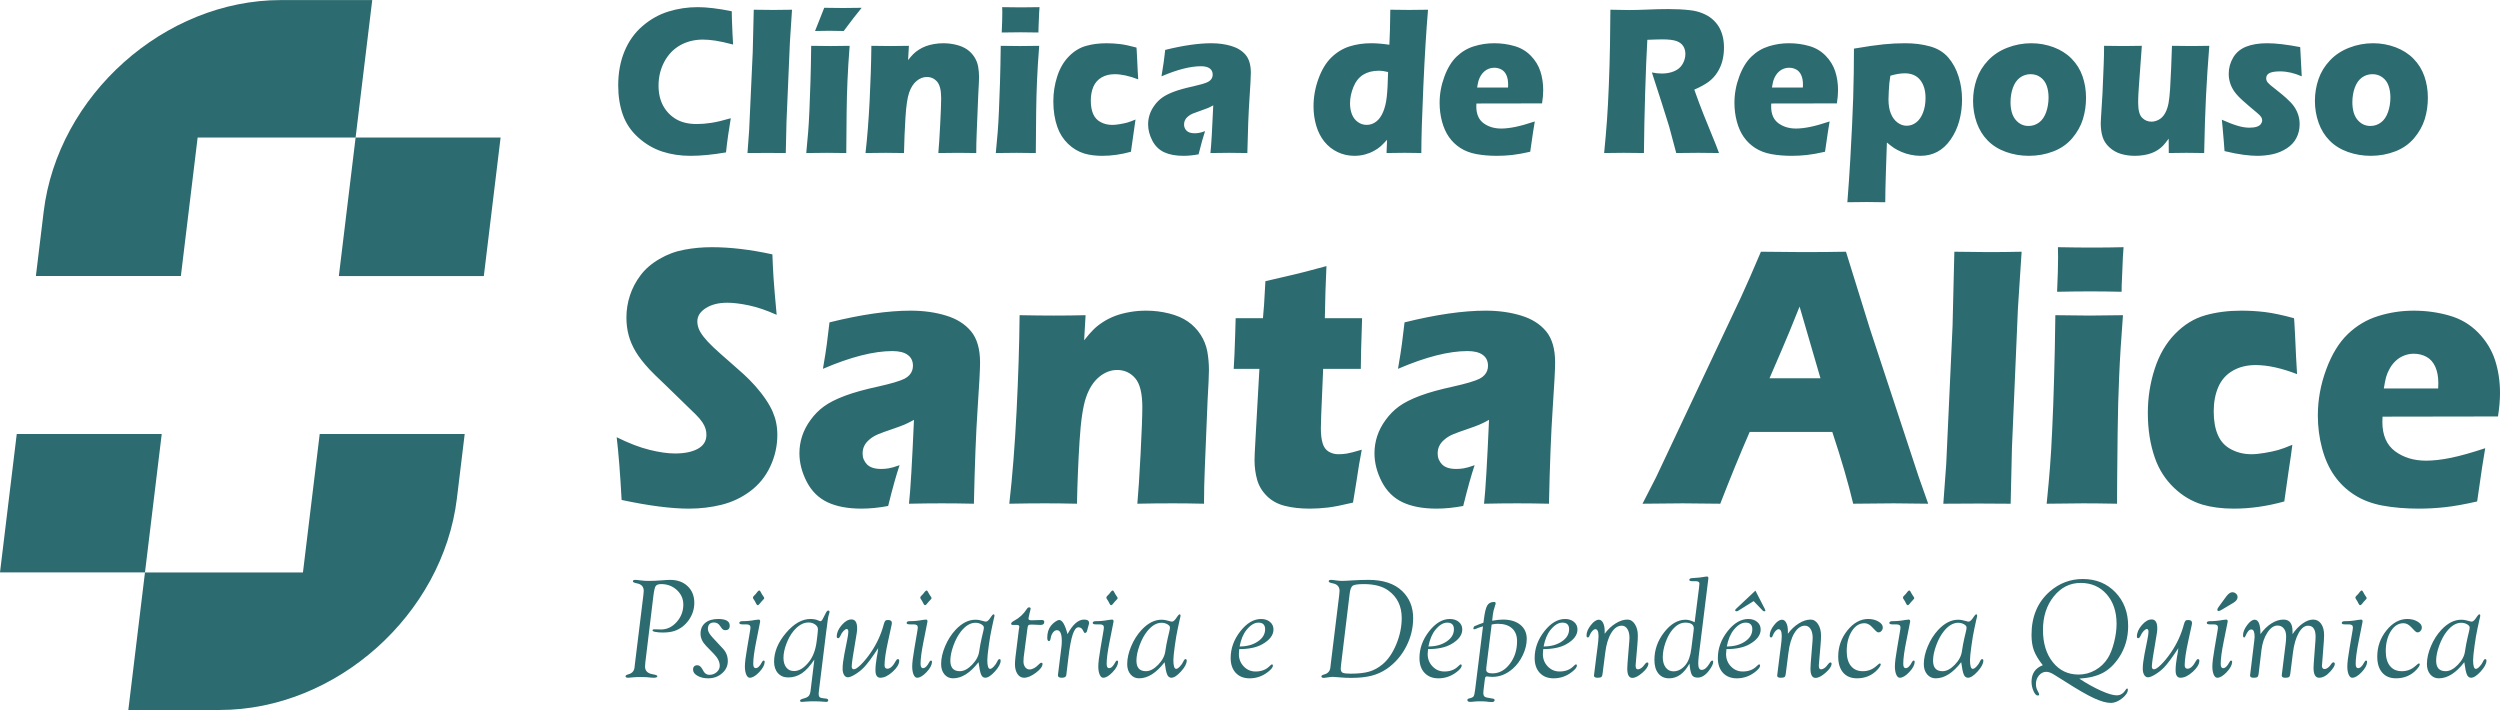 <?xml version="1.0" encoding="UTF-8" standalone="no"?>
<svg
   version="1.1"
   width="9.943in"
   height="2.824in"
   viewBox="0 0 715.921 203.295"
   id="svg5"
   xmlns:xlink="http://www.w3.org/1999/xlink"
   xmlns="http://www.w3.org/2000/svg"
   xmlns:svg="http://www.w3.org/2000/svg">
  <defs
     id="defs5">
    <linearGradient
       id="swatch14">
      <stop
         style="stop-color:#005e29;stop-opacity:1;"
         offset="0"
         id="stop14" />
    </linearGradient>
    <linearGradient
       id="swatch9">
      <stop
         style="stop-color:#005e29;stop-opacity:1;"
         offset="0"
         id="stop9" />
    </linearGradient>
    <linearGradient
       id="swatch8">
      <stop
         style="stop-color:#005e29;stop-opacity:1;"
         offset="0"
         id="stop8" />
    </linearGradient>
    <linearGradient
       id="swatch7">
      <stop
         style="stop-color:#005e29;stop-opacity:1;"
         offset="0"
         id="stop7" />
    </linearGradient>
    <linearGradient
       id="swatch6">
      <stop
         style="stop-color:#005e29;stop-opacity:1;"
         offset="0"
         id="stop6" />
    </linearGradient>
    <linearGradient
       id="swatch5">
      <stop
         style="stop-color:#2c6b6f;stop-opacity:1;"
         offset="0"
         id="stop5" />
    </linearGradient>
    <linearGradient
       xlink:href="#swatch5"
       id="linearGradient5"
       x1="239.819"
       y1="225.967"
       x2="758.048"
       y2="225.967"
       gradientUnits="userSpaceOnUse" />
    <linearGradient
       xlink:href="#swatch5"
       id="linearGradient6"
       x1="239.38"
       y1="304.207"
       x2="778.703"
       y2="304.207"
       gradientUnits="userSpaceOnUse" />
    <linearGradient
       xlink:href="#swatch5"
       id="linearGradient7"
       x1="241.916"
       y1="379.532"
       x2="534.828"
       y2="379.532"
       gradientUnits="userSpaceOnUse" />
    <linearGradient
       xlink:href="#swatch5"
       id="linearGradient8"
       x1="415.205"
       y1="379.178"
       x2="774.819"
       y2="379.178"
       gradientUnits="userSpaceOnUse" />
    <linearGradient
       xlink:href="#swatch5"
       id="linearGradient14"
       x1="62.782"
       y1="297.653"
       x2="206.136"
       y2="297.653"
       gradientUnits="userSpaceOnUse" />
  </defs>
  <g
     id="Layer1000"
     transform="translate(-62.782,-196.006)">
    <path
       d="m 272.057,229.843 c -0.21,1.169 -0.465,2.81 -0.766,4.902 -0.292,2.102 -0.493,3.733 -0.602,4.881 -3.813,0.656 -7.207,0.985 -10.199,0.985 -2.883,0 -5.574,-0.41 -8.055,-1.22 -2.481,-0.81 -4.762,-2.143 -6.833,-3.989 -2.08,-1.856 -3.558,-4.04 -4.452,-6.543 -0.885,-2.502 -1.332,-5.302 -1.332,-8.409 0,-3.63 0.602,-6.891 1.806,-9.783 1.195,-2.892 2.928,-5.312 5.181,-7.24 2.253,-1.938 4.725,-3.312 7.407,-4.143 2.691,-0.831 5.474,-1.251 8.338,-1.251 2.636,0 5.893,0.39 9.78,1.169 l 0.055,2.512 c 0.028,1.097 0.082,2.297 0.146,3.62 l 0.182,3.405 c -2.08,-0.554 -3.768,-0.923 -5.063,-1.118 -1.295,-0.195 -2.49,-0.297 -3.594,-0.297 -2.399,0 -4.571,0.544 -6.496,1.62 -1.916,1.087 -3.43,2.656 -4.534,4.718 -1.104,2.061 -1.661,4.348 -1.661,6.85 0,2.276 0.465,4.235 1.387,5.876 0.93,1.631 2.18,2.892 3.749,3.784 1.578,0.892 3.521,1.333 5.838,1.333 1.259,0 2.636,-0.113 4.123,-0.339 1.487,-0.226 3.348,-0.667 5.592,-1.323 z m 4.78,9.968 0.474,-6.471 1.031,-22.479 0.292,-12.09 c 2.472,0.041 4.334,0.062 5.583,0.062 1.624,0 3.412,-0.021 5.373,-0.062 l -0.602,9.229 -0.976,22.735 -0.21,9.076 c -1.916,-0.02 -3.631,-0.031 -5.163,-0.031 z m 16.831,0 c 0.246,-2.451 0.429,-4.461 0.547,-6.04 0.128,-1.59 0.246,-3.61 0.356,-6.081 0.118,-2.461 0.219,-5.189 0.301,-8.173 0.091,-2.994 0.164,-6.461 0.21,-10.409 2.317,0.041 4.169,0.061 5.556,0.061 1.268,0 3.083,-0.02 5.455,-0.061 -0.292,3.784 -0.502,7.117 -0.62,9.988 -0.128,2.861 -0.21,5.897 -0.246,9.107 -0.064,5.691 -0.1,9.568 -0.1,11.608 -2.125,-0.041 -3.95,-0.061 -5.492,-0.061 -1.514,0 -3.503,0.02 -5.966,0.061 z m 2.518,-34.949 0.985,-2.482 c 0.246,-0.585 0.52,-1.272 0.821,-2.072 l 0.821,-2.092 c 1.816,0.041 3.594,0.061 5.328,0.061 1.441,0 3.239,-0.02 5.4,-0.061 l -2.317,2.902 c -0.183,0.226 -0.584,0.749 -1.204,1.59 -0.62,0.841 -1.158,1.559 -1.624,2.154 -1.715,-0.041 -3.12,-0.061 -4.224,-0.061 -0.858,0 -2.189,0.02 -3.987,0.061 z m 14.45,34.949 c 0.52,-4.553 0.912,-9.578 1.186,-15.085 0.274,-5.497 0.447,-10.706 0.493,-15.618 2.144,0.041 3.995,0.061 5.547,0.061 1.806,0 3.539,-0.02 5.2,-0.061 l -0.237,4.092 c 0.584,-0.739 1.085,-1.323 1.514,-1.743 0.429,-0.431 0.958,-0.851 1.587,-1.251 0.638,-0.41 1.304,-0.739 2.016,-1.005 0.712,-0.257 1.487,-0.462 2.335,-0.605 0.848,-0.154 1.733,-0.226 2.655,-0.226 1.277,0 2.527,0.154 3.75,0.462 1.213,0.308 2.235,0.749 3.056,1.323 0.812,0.564 1.496,1.272 2.053,2.123 0.547,0.851 0.912,1.764 1.095,2.738 0.173,0.974 0.265,1.989 0.265,3.025 0,0.759 -0.073,2.41 -0.219,4.933 l -0.447,10.88 c -0.091,2.154 -0.137,4.133 -0.137,5.958 -1.806,-0.041 -3.485,-0.061 -5.054,-0.061 -2.126,0 -4.059,0.02 -5.802,0.061 0.164,-1.825 0.347,-4.533 0.529,-8.132 0.182,-3.599 0.283,-6.133 0.283,-7.599 0,-2.256 -0.392,-3.825 -1.168,-4.717 -0.776,-0.892 -1.761,-1.333 -2.938,-1.333 -1.04,0 -2.016,0.38 -2.938,1.138 -0.921,0.769 -1.624,1.866 -2.125,3.322 -0.502,1.456 -0.858,3.845 -1.058,7.168 -0.21,3.322 -0.346,6.707 -0.419,10.152 -1.779,-0.041 -3.521,-0.061 -5.218,-0.061 -1.779,0 -3.713,0.02 -5.802,0.061 z m 39.008,-34.518 c 0.11,-2.379 0.164,-4.256 0.164,-5.64 0,-0.4 -0.009,-0.943 -0.028,-1.62 2.153,0.041 3.95,0.061 5.41,0.061 2.007,0 3.768,-0.02 5.282,-0.061 -0.055,0.615 -0.091,1.138 -0.11,1.559 l -0.155,3.722 c -0.036,0.554 -0.055,1.22 -0.055,1.979 -1.761,-0.041 -3.448,-0.061 -5.072,-0.061 -1.669,0 -3.485,0.021 -5.437,0.061 z m -1.697,34.518 c 0.246,-2.451 0.429,-4.461 0.547,-6.04 0.128,-1.59 0.246,-3.61 0.356,-6.081 0.118,-2.461 0.219,-5.189 0.301,-8.173 0.091,-2.994 0.164,-6.461 0.21,-10.409 2.317,0.041 4.169,0.061 5.556,0.061 1.268,0 3.083,-0.02 5.455,-0.061 -0.292,3.784 -0.502,7.117 -0.621,9.988 -0.128,2.861 -0.21,5.897 -0.246,9.107 -0.064,5.691 -0.1,9.568 -0.1,11.608 -2.125,-0.041 -3.95,-0.061 -5.492,-0.061 -1.514,0 -3.503,0.02 -5.966,0.061 z m 40.011,-9.599 c -0.091,0.8 -0.301,2.277 -0.629,4.42 l -0.684,4.81 c -2.801,0.779 -5.547,1.169 -8.22,1.169 -1.943,0 -3.649,-0.226 -5.118,-0.656 -1.724,-0.523 -3.284,-1.446 -4.652,-2.769 -1.414,-1.364 -2.436,-2.974 -3.083,-4.84 -0.766,-2.184 -1.149,-4.625 -1.149,-7.332 0,-2.482 0.374,-4.871 1.122,-7.178 0.748,-2.307 1.861,-4.205 3.321,-5.692 1.459,-1.497 3.083,-2.492 4.871,-3.004 1.779,-0.513 3.749,-0.769 5.911,-0.769 1.259,0 2.536,0.072 3.822,0.226 1.286,0.154 2.873,0.492 4.762,1.005 l 0.055,0.687 c 0.046,0.718 0.091,1.456 0.119,2.205 0.018,0.749 0.082,1.928 0.164,3.548 l 0.155,2.666 c -2.545,-0.984 -4.798,-1.477 -6.76,-1.477 -1.405,0 -2.646,0.308 -3.704,0.913 -1.058,0.605 -1.843,1.487 -2.354,2.635 -0.502,1.149 -0.757,2.482 -0.757,4 0,1.538 0.228,2.82 0.684,3.856 0.456,1.046 1.177,1.825 2.18,2.338 0.994,0.523 2.089,0.779 3.284,0.779 0.611,0 1.323,-0.072 2.153,-0.215 0.83,-0.133 1.551,-0.297 2.171,-0.462 0.611,-0.174 1.387,-0.462 2.335,-0.861 z m 7.435,-12.367 c 0.338,-1.969 0.547,-3.322 0.639,-4.071 0.091,-0.739 0.237,-1.907 0.429,-3.497 5.127,-1.272 9.533,-1.907 13.21,-1.907 2.098,0 4.023,0.267 5.765,0.8 1.742,0.523 3.102,1.384 4.078,2.564 0.976,1.179 1.469,2.872 1.469,5.076 0,1.118 -0.137,3.64 -0.401,7.568 -0.265,3.917 -0.465,9.065 -0.602,15.434 -1.752,-0.041 -3.494,-0.061 -5.218,-0.061 -1.678,0 -3.466,0.02 -5.355,0.061 0.246,-2.205 0.511,-6.758 0.812,-13.66 -0.675,0.369 -1.204,0.636 -1.587,0.79 -0.383,0.164 -1.049,0.41 -2.007,0.738 -0.967,0.328 -1.715,0.595 -2.253,0.82 -0.538,0.226 -1.013,0.513 -1.414,0.861 -0.402,0.338 -0.684,0.697 -0.848,1.066 -0.173,0.359 -0.255,0.769 -0.255,1.22 0,0.687 0.246,1.282 0.73,1.774 0.484,0.482 1.25,0.728 2.308,0.728 0.374,0 0.775,-0.031 1.213,-0.102 0.429,-0.072 1.022,-0.236 1.77,-0.513 -0.52,1.518 -1.14,3.733 -1.861,6.645 -1.533,0.287 -2.983,0.431 -4.351,0.431 -2.208,0 -4.05,-0.349 -5.519,-1.036 -1.469,-0.697 -2.6,-1.815 -3.394,-3.353 -0.794,-1.549 -1.186,-3.087 -1.186,-4.635 0,-0.943 0.146,-1.866 0.438,-2.769 0.292,-0.902 0.748,-1.784 1.377,-2.646 0.621,-0.861 1.35,-1.6 2.18,-2.205 0.839,-0.615 1.98,-1.19 3.421,-1.733 1.45,-0.544 3.284,-1.046 5.51,-1.528 0.921,-0.205 1.77,-0.42 2.545,-0.646 0.766,-0.236 1.323,-0.431 1.651,-0.605 0.329,-0.174 0.593,-0.369 0.794,-0.595 0.21,-0.236 0.356,-0.472 0.438,-0.718 0.091,-0.256 0.137,-0.513 0.137,-0.79 0,-0.769 -0.283,-1.364 -0.849,-1.774 -0.565,-0.421 -1.405,-0.626 -2.499,-0.626 -3.056,0 -6.824,0.964 -11.312,2.892 z m 106.906,12.921 c -0.228,1.2 -0.666,4.092 -1.314,8.676 -2.071,0.472 -3.813,0.779 -5.227,0.933 -1.414,0.154 -2.837,0.236 -4.287,0.236 -2.126,0 -4.087,-0.164 -5.866,-0.492 -1.788,-0.328 -3.33,-0.923 -4.625,-1.764 -1.295,-0.831 -2.381,-1.877 -3.257,-3.128 -0.876,-1.251 -1.542,-2.738 -1.998,-4.461 -0.456,-1.723 -0.684,-3.497 -0.684,-5.312 0,-2.564 0.456,-5.076 1.368,-7.527 0.903,-2.451 2.08,-4.369 3.512,-5.743 1.442,-1.384 3.092,-2.369 4.963,-2.943 1.87,-0.585 3.795,-0.872 5.756,-0.872 2.025,0 3.968,0.267 5.811,0.8 1.852,0.523 3.412,1.456 4.698,2.769 1.286,1.323 2.199,2.81 2.746,4.471 0.538,1.661 0.812,3.456 0.812,5.374 0,1.149 -0.11,2.41 -0.329,3.815 l -18.801,0.031 c -0.018,0.318 -0.027,0.605 -0.027,0.872 0,2.154 0.693,3.743 2.071,4.769 1.378,1.015 3.056,1.528 5.045,1.528 1.177,0 2.527,-0.154 4.041,-0.462 1.505,-0.307 3.376,-0.831 5.592,-1.569 z m -16.512,-9.722 h 8.849 c 0.018,-0.339 0.028,-0.626 0.028,-0.872 0,-1.036 -0.164,-1.928 -0.493,-2.666 -0.338,-0.738 -0.812,-1.272 -1.423,-1.61 -0.62,-0.339 -1.313,-0.513 -2.08,-0.513 -0.538,0 -1.049,0.092 -1.551,0.287 -0.502,0.185 -0.958,0.472 -1.359,0.841 -0.401,0.369 -0.739,0.789 -1.004,1.272 -0.265,0.472 -0.465,0.943 -0.593,1.384 -0.119,0.451 -0.246,1.077 -0.374,1.877 z m 36.371,18.766 c 0.347,-3.528 0.621,-6.707 0.821,-9.527 0.201,-2.83 0.374,-6.112 0.52,-9.835 0.155,-3.733 0.265,-7.66 0.338,-11.803 0.073,-4.143 0.109,-7.435 0.109,-9.875 2.226,0.062 4.023,0.092 5.391,0.092 1.423,0 3.166,-0.051 5.209,-0.133 2.053,-0.092 4.041,-0.144 5.984,-0.144 2.281,0 4.306,0.103 6.094,0.308 1.332,0.133 2.545,0.43 3.64,0.872 1.095,0.441 2.016,0.974 2.764,1.6 0.748,0.636 1.377,1.344 1.87,2.123 0.502,0.779 0.885,1.692 1.168,2.748 0.274,1.046 0.41,2.174 0.41,3.374 0,1.343 -0.155,2.605 -0.456,3.774 -0.301,1.169 -0.775,2.276 -1.432,3.302 -0.647,1.036 -1.468,1.928 -2.454,2.676 -0.995,0.749 -2.381,1.518 -4.16,2.297 l 1.387,3.825 c 0.392,1.056 0.812,2.143 1.259,3.251 l 3.576,8.819 c 0.164,0.38 0.447,1.128 0.858,2.256 -2.947,-0.041 -4.926,-0.061 -5.939,-0.061 -1.286,0 -3.385,0.02 -6.312,0.061 -0.283,-1.046 -0.803,-2.984 -1.551,-5.814 -0.301,-1.179 -0.556,-2.102 -0.775,-2.738 -0.42,-1.425 -1.058,-3.425 -1.889,-5.999 l -2.755,-8.522 c 0.967,0.205 1.907,0.308 2.837,0.308 1.295,0 2.472,-0.215 3.53,-0.656 1.058,-0.441 1.861,-1.118 2.409,-2.041 0.538,-0.913 0.811,-1.877 0.811,-2.902 0,-0.851 -0.201,-1.61 -0.611,-2.256 -0.41,-0.646 -1.058,-1.128 -1.934,-1.446 -0.885,-0.318 -2.244,-0.482 -4.078,-0.482 -0.621,0 -1.268,0.01 -1.934,0.041 -0.666,0.031 -1.441,0.062 -2.336,0.082 -0.237,4.102 -0.438,9.117 -0.62,15.024 -0.183,5.907 -0.301,11.711 -0.356,17.402 -2.974,-0.041 -4.908,-0.061 -5.802,-0.061 -1.031,0 -2.901,0.02 -5.592,0.061 z m 64.569,-9.045 c -0.228,1.2 -0.666,4.092 -1.314,8.676 -2.071,0.472 -3.813,0.779 -5.227,0.933 -1.414,0.154 -2.837,0.236 -4.288,0.236 -2.126,0 -4.087,-0.164 -5.866,-0.492 -1.788,-0.328 -3.33,-0.923 -4.625,-1.764 -1.295,-0.831 -2.381,-1.877 -3.256,-3.128 -0.876,-1.251 -1.542,-2.738 -1.998,-4.461 -0.456,-1.723 -0.684,-3.497 -0.684,-5.312 0,-2.564 0.456,-5.076 1.368,-7.527 0.903,-2.451 2.08,-4.369 3.512,-5.743 1.442,-1.384 3.093,-2.369 4.963,-2.943 1.87,-0.585 3.795,-0.872 5.756,-0.872 2.025,0 3.968,0.267 5.811,0.8 1.852,0.523 3.412,1.456 4.698,2.769 1.286,1.323 2.199,2.81 2.746,4.471 0.538,1.661 0.812,3.456 0.812,5.374 0,1.149 -0.109,2.41 -0.328,3.815 l -18.802,0.031 c -0.018,0.318 -0.027,0.605 -0.027,0.872 0,2.154 0.693,3.743 2.071,4.769 1.378,1.015 3.056,1.528 5.045,1.528 1.177,0 2.527,-0.154 4.041,-0.462 1.505,-0.307 3.376,-0.831 5.592,-1.569 z m -16.512,-9.722 h 8.849 c 0.018,-0.339 0.028,-0.626 0.028,-0.872 0,-1.036 -0.164,-1.928 -0.493,-2.666 -0.338,-0.738 -0.812,-1.272 -1.423,-1.61 -0.62,-0.339 -1.313,-0.513 -2.08,-0.513 -0.538,0 -1.049,0.092 -1.551,0.287 -0.502,0.185 -0.958,0.472 -1.359,0.841 -0.401,0.369 -0.739,0.789 -1.003,1.272 -0.265,0.472 -0.466,0.943 -0.593,1.384 -0.119,0.451 -0.246,1.077 -0.374,1.877 z m 21.593,32.857 c 0.328,-4.112 0.611,-8.214 0.839,-12.296 0.401,-7.004 0.675,-12.87 0.83,-17.608 0.146,-4.748 0.219,-9.435 0.219,-14.09 3.631,-0.615 6.468,-1.026 8.521,-1.23 2.062,-0.205 4.114,-0.308 6.167,-0.308 2.573,0 4.935,0.297 7.097,0.903 2.162,0.595 3.905,1.661 5.218,3.179 1.314,1.528 2.299,3.343 2.956,5.445 0.666,2.102 0.994,4.307 0.994,6.604 0,2.112 -0.265,4.143 -0.803,6.122 -0.538,1.969 -1.359,3.743 -2.472,5.333 -1.104,1.579 -2.381,2.748 -3.822,3.518 -1.442,0.759 -3.047,1.138 -4.817,1.138 -0.876,0 -1.779,-0.092 -2.719,-0.287 -0.939,-0.184 -1.834,-0.462 -2.673,-0.82 -0.839,-0.369 -1.542,-0.728 -2.107,-1.097 -0.566,-0.369 -1.268,-0.913 -2.107,-1.61 l -0.283,8.389 c -0.128,3.845 -0.183,6.748 -0.183,8.716 -2.062,-0.041 -3.831,-0.061 -5.309,-0.061 -1.277,0 -3.129,0.02 -5.546,0.061 z m 12.315,-36.23 c -0.146,0.892 -0.246,1.62 -0.301,2.184 -0.055,0.564 -0.1,1.333 -0.155,2.287 -0.055,0.964 -0.082,1.733 -0.082,2.307 0,1.62 0.228,2.984 0.684,4.081 0.456,1.107 1.095,1.959 1.907,2.564 0.812,0.605 1.688,0.902 2.618,0.902 0.985,0 1.889,-0.308 2.709,-0.933 0.83,-0.626 1.487,-1.569 1.97,-2.81 0.484,-1.251 0.721,-2.656 0.721,-4.225 0,-2.123 -0.502,-3.825 -1.514,-5.117 -1.013,-1.282 -2.491,-1.928 -4.425,-1.928 -1.213,0 -2.591,0.226 -4.132,0.687 z m 40.349,-9.301 c 2.217,0 4.342,0.38 6.386,1.138 2.043,0.769 3.768,1.856 5.172,3.292 1.414,1.436 2.454,3.107 3.12,5.025 0.666,1.907 1.003,3.969 1.003,6.173 0,2.143 -0.301,4.174 -0.894,6.112 -0.602,1.928 -1.615,3.743 -3.038,5.435 -1.432,1.692 -3.248,2.964 -5.446,3.805 -2.198,0.841 -4.533,1.261 -6.997,1.261 -2.262,0 -4.442,-0.369 -6.532,-1.107 -2.08,-0.749 -3.832,-1.825 -5.227,-3.251 -1.405,-1.425 -2.454,-3.128 -3.157,-5.107 -0.702,-1.979 -1.058,-4.071 -1.058,-6.245 0,-2.184 0.347,-4.276 1.031,-6.255 0.684,-1.979 1.77,-3.764 3.266,-5.343 1.487,-1.589 3.33,-2.8 5.519,-3.651 2.199,-0.851 4.479,-1.282 6.851,-1.282 z m -0.183,8.86 c -1.14,0 -2.162,0.328 -3.056,0.985 -0.885,0.667 -1.56,1.63 -2.016,2.892 -0.456,1.272 -0.684,2.656 -0.684,4.153 0,2.195 0.493,3.876 1.469,5.045 0.986,1.169 2.217,1.754 3.695,1.754 1.122,0 2.135,-0.339 3.029,-1.005 0.885,-0.667 1.56,-1.661 2.016,-2.964 0.456,-1.313 0.684,-2.707 0.684,-4.215 0,-1.23 -0.182,-2.349 -0.538,-3.353 -0.356,-0.995 -0.939,-1.795 -1.752,-2.389 -0.812,-0.605 -1.761,-0.902 -2.846,-0.902 z m 49.699,22.581 c -2.034,-0.041 -3.731,-0.061 -5.081,-0.061 -1.678,0 -3.357,0.02 -5.054,0.061 l -0.036,-4.122 c -0.648,0.913 -1.186,1.589 -1.633,2.041 -0.447,0.451 -0.931,0.851 -1.46,1.19 -0.52,0.349 -1.113,0.646 -1.761,0.892 -0.647,0.256 -1.396,0.451 -2.244,0.585 -0.849,0.144 -1.706,0.215 -2.573,0.215 -1.414,0 -2.746,-0.185 -3.996,-0.554 -1.259,-0.379 -2.363,-1.005 -3.311,-1.887 -0.958,-0.882 -1.606,-1.887 -1.952,-3.015 -0.347,-1.128 -0.52,-2.43 -0.52,-3.917 0,-0.359 0.028,-0.923 0.082,-1.682 l 0.419,-6.83 c 0.128,-2.502 0.246,-5.281 0.346,-8.327 0.073,-1.866 0.11,-3.63 0.11,-5.291 2.208,0.041 4.087,0.061 5.628,0.061 1.569,0 3.293,-0.02 5.181,-0.061 l -0.83,11.455 c -0.128,1.743 -0.192,2.933 -0.201,3.568 -0.009,0.626 -0.018,1.056 -0.018,1.272 0,2.123 0.374,3.559 1.131,4.307 0.748,0.749 1.651,1.118 2.7,1.118 0.42,0 0.848,-0.072 1.268,-0.215 0.429,-0.133 0.839,-0.338 1.222,-0.605 0.337,-0.236 0.648,-0.544 0.931,-0.902 0.301,-0.379 0.566,-0.841 0.802,-1.385 0.283,-0.666 0.493,-1.384 0.639,-2.143 0.191,-1.066 0.337,-2.42 0.447,-4.051 0.073,-1.179 0.183,-3.23 0.31,-6.132 l 0.228,-6.286 c 2.308,0.041 4.196,0.061 5.683,0.061 1.66,0 3.33,-0.02 5.008,-0.061 -0.401,5.097 -0.721,9.937 -0.949,14.521 -0.228,4.594 -0.402,9.988 -0.52,16.182 z m 5.829,-0.554 c -0.073,-0.882 -0.137,-1.815 -0.21,-2.789 -0.073,-0.974 -0.182,-2.318 -0.347,-4.02 l -0.21,-2.174 c 1.724,0.769 3.202,1.344 4.443,1.713 1.24,0.379 2.39,0.564 3.43,0.564 0.876,0 1.578,-0.092 2.116,-0.267 0.547,-0.184 0.94,-0.441 1.186,-0.779 0.247,-0.339 0.374,-0.687 0.374,-1.046 0,-0.328 -0.091,-0.636 -0.283,-0.954 -0.182,-0.307 -0.602,-0.728 -1.259,-1.272 -1.45,-1.2 -2.728,-2.297 -3.832,-3.281 -1.104,-0.974 -1.934,-1.846 -2.49,-2.615 -0.556,-0.759 -0.985,-1.579 -1.277,-2.461 -0.292,-0.882 -0.438,-1.795 -0.438,-2.728 0,-1.672 0.42,-3.22 1.268,-4.666 0.839,-1.435 2.089,-2.482 3.731,-3.138 1.642,-0.646 3.649,-0.974 6.011,-0.974 2.472,0 5.62,0.369 9.46,1.107 l 0.438,8.368 c -2.144,-0.943 -4.205,-1.415 -6.194,-1.415 -1.396,0 -2.418,0.164 -3.047,0.482 -0.629,0.328 -0.94,0.82 -0.94,1.497 0,0.215 0.037,0.431 0.11,0.625 0.064,0.205 0.201,0.41 0.383,0.636 0.183,0.215 0.42,0.441 0.693,0.677 0.274,0.226 0.939,0.759 2.007,1.6 1.067,0.841 1.897,1.538 2.499,2.082 0.995,0.882 1.752,1.692 2.281,2.441 0.52,0.759 0.921,1.559 1.195,2.41 0.274,0.851 0.411,1.743 0.411,2.687 0,1.425 -0.31,2.728 -0.922,3.917 -0.611,1.2 -1.542,2.195 -2.782,2.994 -1.232,0.8 -2.573,1.353 -4.023,1.672 -1.441,0.308 -2.928,0.462 -4.461,0.462 -1.031,0 -2.326,-0.103 -3.886,-0.297 -1.56,-0.205 -3.366,-0.554 -5.437,-1.056 z m 42.547,-30.888 c 2.217,0 4.342,0.38 6.386,1.138 2.043,0.769 3.768,1.856 5.172,3.292 1.414,1.436 2.454,3.107 3.12,5.025 0.666,1.907 1.003,3.969 1.003,6.173 0,2.143 -0.301,4.174 -0.894,6.112 -0.602,1.928 -1.615,3.743 -3.038,5.435 -1.432,1.692 -3.248,2.964 -5.446,3.805 -2.198,0.841 -4.534,1.261 -6.997,1.261 -2.262,0 -4.443,-0.369 -6.532,-1.107 -2.08,-0.749 -3.831,-1.825 -5.227,-3.251 -1.405,-1.425 -2.454,-3.128 -3.156,-5.107 -0.703,-1.979 -1.058,-4.071 -1.058,-6.245 0,-2.184 0.347,-4.276 1.031,-6.255 0.684,-1.979 1.77,-3.764 3.266,-5.343 1.487,-1.589 3.33,-2.8 5.519,-3.651 2.199,-0.851 4.479,-1.282 6.851,-1.282 z m -0.182,8.86 c -1.14,0 -2.162,0.328 -3.056,0.985 -0.885,0.667 -1.56,1.63 -2.016,2.892 -0.456,1.272 -0.684,2.656 -0.684,4.153 0,2.195 0.493,3.876 1.469,5.045 0.985,1.169 2.217,1.754 3.695,1.754 1.122,0 2.135,-0.339 3.029,-1.005 0.885,-0.667 1.56,-1.661 2.016,-2.964 0.456,-1.313 0.684,-2.707 0.684,-4.215 0,-1.23 -0.182,-2.349 -0.538,-3.353 -0.356,-0.995 -0.94,-1.795 -1.752,-2.389 -0.812,-0.605 -1.761,-0.902 -2.846,-0.902 z m -272.379,22.581 c -1.907,-0.041 -3.494,-0.061 -4.762,-0.061 -1.432,0 -3.165,0.02 -5.2,0.061 l 0.155,-3.794 c -0.693,0.759 -1.304,1.374 -1.815,1.846 -0.52,0.472 -1.186,0.923 -1.998,1.364 -0.812,0.441 -1.678,0.779 -2.618,1.026 -0.931,0.236 -1.897,0.359 -2.901,0.359 -1.706,0 -3.311,-0.349 -4.798,-1.056 -1.487,-0.697 -2.755,-1.692 -3.804,-2.984 -1.049,-1.292 -1.834,-2.83 -2.354,-4.594 -0.52,-1.774 -0.775,-3.62 -0.775,-5.517 0,-2.707 0.474,-5.353 1.423,-7.937 0.94,-2.584 2.18,-4.615 3.704,-6.092 1.533,-1.487 3.257,-2.533 5.173,-3.148 1.916,-0.605 3.995,-0.913 6.231,-0.913 1.478,0 3.211,0.144 5.191,0.431 0.137,-2.389 0.219,-5.732 0.265,-10.029 2.189,0.041 3.978,0.062 5.364,0.062 1.797,0 3.603,-0.021 5.437,-0.062 -0.502,5.948 -0.948,13.219 -1.332,21.802 -0.383,8.573 -0.584,14.993 -0.584,19.238 z m -9.515,-23.196 c -0.949,-0.246 -1.843,-0.369 -2.682,-0.369 -1.742,0 -3.22,0.38 -4.433,1.128 -1.213,0.749 -2.153,1.918 -2.81,3.517 -0.648,1.59 -0.976,3.159 -0.976,4.697 0,1.169 0.182,2.215 0.547,3.138 0.374,0.933 0.931,1.672 1.697,2.215 0.757,0.543 1.606,0.81 2.536,0.81 0.986,0 1.879,-0.307 2.701,-0.933 0.812,-0.615 1.469,-1.528 1.979,-2.728 0.511,-1.2 0.867,-2.636 1.049,-4.287 0.192,-1.651 0.32,-4.051 0.392,-7.189 z"
       style="fill:url(#linearGradient5);fill-opacity:1;fill-rule:evenodd"
       id="path1" />
    <path
       d="m 240.792,339.154 c -0.401,-7.483 -0.882,-13.47 -1.412,-17.96 3.529,1.749 6.689,2.957 9.448,3.624 2.759,0.685 5.181,1.028 7.25,1.028 2.759,0 4.941,-0.451 6.561,-1.352 1.62,-0.901 2.438,-2.218 2.438,-3.985 0,-0.595 -0.08,-1.172 -0.24,-1.713 -0.16,-0.559 -0.449,-1.172 -0.899,-1.857 -0.449,-0.685 -1.075,-1.425 -1.893,-2.236 l -8.919,-8.674 c -2.085,-1.966 -3.545,-3.39 -4.363,-4.274 -1.669,-1.803 -2.984,-3.48 -3.914,-5.031 -0.931,-1.551 -1.604,-3.12 -2.037,-4.724 -0.433,-1.605 -0.642,-3.3 -0.642,-5.103 0,-2.146 0.337,-4.256 1.011,-6.311 0.674,-2.056 1.684,-3.985 3.048,-5.789 1.347,-1.785 3.128,-3.336 5.374,-4.634 2.23,-1.316 4.604,-2.2 7.154,-2.669 2.551,-0.487 5.165,-0.721 7.876,-0.721 5.31,0 11.084,0.685 17.34,2.056 0.08,2.434 0.193,4.652 0.321,6.672 0.128,2.02 0.433,5.572 0.898,10.639 -2.903,-1.298 -5.55,-2.2 -7.956,-2.705 -2.39,-0.505 -4.46,-0.757 -6.192,-0.757 -2.454,0 -4.508,0.505 -6.128,1.533 -1.62,1.028 -2.438,2.29 -2.438,3.805 0,0.703 0.128,1.388 0.385,2.056 0.241,0.667 0.722,1.461 1.412,2.362 0.69,0.883 1.604,1.875 2.743,2.957 1.139,1.064 2.919,2.669 5.358,4.779 l 3.401,3.012 c 1.011,0.919 2.101,2.02 3.272,3.318 1.155,1.316 2.166,2.596 3.016,3.859 0.866,1.28 1.508,2.434 1.973,3.498 0.449,1.046 0.802,2.11 1.011,3.192 0.225,1.082 0.337,2.236 0.337,3.462 0,3.174 -0.674,6.185 -2.021,9.052 -1.348,2.885 -3.273,5.247 -5.743,7.087 -2.486,1.857 -5.213,3.138 -8.181,3.877 -2.968,0.739 -6.096,1.118 -9.384,1.118 -5.085,0 -11.518,-0.829 -19.266,-2.489 z M 298.444,301.61 c 0.594,-3.462 0.963,-5.843 1.123,-7.159 0.16,-1.298 0.417,-3.354 0.754,-6.149 9.015,-2.236 16.763,-3.354 23.228,-3.354 3.69,0 7.074,0.469 10.138,1.407 3.064,0.92 5.454,2.434 7.17,4.508 1.716,2.074 2.583,5.049 2.583,8.926 0,1.966 -0.241,6.402 -0.706,13.308 -0.465,6.888 -0.818,15.941 -1.059,27.139 -3.08,-0.072 -6.144,-0.108 -9.175,-0.108 -2.952,0 -6.096,0.036 -9.416,0.108 0.433,-3.877 0.898,-11.883 1.428,-24.019 -1.187,0.649 -2.118,1.118 -2.791,1.389 -0.674,0.288 -1.845,0.721 -3.529,1.298 -1.7,0.577 -3.016,1.046 -3.962,1.443 -0.947,0.397 -1.781,0.902 -2.487,1.515 -0.706,0.595 -1.203,1.226 -1.492,1.875 -0.305,0.631 -0.449,1.352 -0.449,2.146 0,1.208 0.433,2.254 1.283,3.119 0.85,0.848 2.198,1.28 4.058,1.28 0.658,0 1.363,-0.054 2.134,-0.18 0.754,-0.127 1.797,-0.415 3.112,-0.902 -0.914,2.669 -2.005,6.564 -3.272,11.685 -2.695,0.505 -5.245,0.757 -7.652,0.757 -3.882,0 -7.122,-0.613 -9.705,-1.821 -2.583,-1.226 -4.572,-3.192 -5.968,-5.897 -1.395,-2.723 -2.085,-5.428 -2.085,-8.151 0,-1.659 0.257,-3.282 0.77,-4.869 0.513,-1.587 1.315,-3.138 2.422,-4.653 1.091,-1.514 2.374,-2.813 3.834,-3.877 1.476,-1.082 3.481,-2.092 6.015,-3.047 2.551,-0.956 5.775,-1.839 9.689,-2.687 1.62,-0.361 3.112,-0.739 4.476,-1.136 1.347,-0.415 2.326,-0.757 2.904,-1.064 0.577,-0.307 1.043,-0.649 1.395,-1.046 0.369,-0.415 0.626,-0.829 0.77,-1.262 0.16,-0.451 0.24,-0.902 0.24,-1.388 0,-1.352 -0.497,-2.398 -1.492,-3.12 -0.995,-0.74 -2.471,-1.1 -4.396,-1.1 -5.373,0 -11.998,1.695 -19.891,5.085 z m 53.369,38.626 c 0.914,-8.006 1.604,-16.842 2.085,-26.526 0.481,-9.666 0.786,-18.826 0.866,-27.463 3.77,0.072 7.026,0.108 9.753,0.108 3.176,0 6.224,-0.036 9.143,-0.108 l -0.417,7.195 c 1.027,-1.298 1.909,-2.326 2.663,-3.066 0.754,-0.757 1.684,-1.497 2.791,-2.2 1.123,-0.721 2.294,-1.298 3.545,-1.767 1.251,-0.451 2.615,-0.811 4.107,-1.064 1.492,-0.27 3.048,-0.397 4.668,-0.397 2.246,0 4.444,0.271 6.593,0.812 2.134,0.541 3.93,1.316 5.374,2.326 1.428,0.992 2.631,2.236 3.609,3.733 0.963,1.497 1.604,3.101 1.925,4.815 0.305,1.713 0.465,3.498 0.465,5.319 0,1.335 -0.128,4.238 -0.385,8.674 l -0.786,19.133 c -0.16,3.787 -0.24,7.267 -0.24,10.477 -3.176,-0.072 -6.128,-0.108 -8.887,-0.108 -3.737,0 -7.138,0.036 -10.202,0.108 0.289,-3.21 0.61,-7.97 0.931,-14.3 0.321,-6.33 0.497,-10.784 0.497,-13.362 0,-3.967 -0.69,-6.726 -2.054,-8.295 -1.363,-1.569 -3.096,-2.344 -5.165,-2.344 -1.829,0 -3.545,0.667 -5.165,2.002 -1.62,1.352 -2.855,3.282 -3.737,5.843 -0.882,2.561 -1.508,6.762 -1.861,12.604 -0.369,5.843 -0.609,11.793 -0.738,17.852 -3.128,-0.072 -6.192,-0.108 -9.176,-0.108 -3.128,0 -6.529,0.036 -10.202,0.108 z m 100.932,-15.472 c -0.561,2.957 -1.059,5.86 -1.46,8.692 l -1.043,6.456 c -3.112,0.739 -5.534,1.226 -7.267,1.425 -1.748,0.198 -3.433,0.307 -5.069,0.307 -2.663,0 -5.037,-0.253 -7.106,-0.775 -2.069,-0.505 -3.802,-1.443 -5.181,-2.795 -1.38,-1.352 -2.326,-2.921 -2.824,-4.67 -0.497,-1.767 -0.754,-3.643 -0.754,-5.608 0,-0.36 0.016,-0.974 0.048,-1.875 0.032,-0.902 0.144,-2.903 0.321,-6.005 l 1.026,-18.303 h -7.363 c 0.16,-2.434 0.305,-5.626 0.417,-9.593 l 0.144,-4.905 h 7.812 c 0.192,-1.623 0.433,-5.157 0.706,-10.603 l 8.053,-1.875 c 1.476,-0.325 4.62,-1.136 9.432,-2.453 -0.225,4.617 -0.385,9.593 -0.465,14.931 h 10.668 c -0.257,7.303 -0.369,12.136 -0.369,14.498 h -10.78 l -0.562,13.236 c -0.064,1.966 -0.096,3.228 -0.096,3.805 0,1.695 0.16,3.102 0.497,4.238 0.321,1.118 0.914,1.929 1.749,2.434 0.834,0.487 1.748,0.739 2.759,0.739 0.754,0 1.54,-0.054 2.358,-0.18 0.818,-0.126 2.262,-0.487 4.347,-1.118 z M 463.124,301.61 c 0.594,-3.462 0.962,-5.843 1.123,-7.159 0.16,-1.298 0.417,-3.354 0.754,-6.149 9.015,-2.236 16.763,-3.354 23.228,-3.354 3.69,0 7.074,0.469 10.138,1.407 3.064,0.92 5.454,2.434 7.17,4.508 1.716,2.074 2.583,5.049 2.583,8.926 0,1.966 -0.241,6.402 -0.706,13.308 -0.465,6.888 -0.818,15.941 -1.059,27.139 -3.08,-0.072 -6.144,-0.108 -9.176,-0.108 -2.951,0 -6.095,0.036 -9.416,0.108 0.433,-3.877 0.898,-11.883 1.428,-24.019 -1.187,0.649 -2.118,1.118 -2.791,1.389 -0.674,0.288 -1.845,0.721 -3.529,1.298 -1.7,0.577 -3.016,1.046 -3.962,1.443 -0.947,0.397 -1.781,0.902 -2.487,1.515 -0.706,0.595 -1.203,1.226 -1.492,1.875 -0.305,0.631 -0.45,1.352 -0.45,2.146 0,1.208 0.433,2.254 1.284,3.119 0.85,0.848 2.198,1.28 4.058,1.28 0.658,0 1.363,-0.054 2.134,-0.18 0.754,-0.127 1.797,-0.415 3.112,-0.902 -0.914,2.669 -2.005,6.564 -3.272,11.685 -2.695,0.505 -5.246,0.757 -7.652,0.757 -3.882,0 -7.122,-0.613 -9.705,-1.821 -2.583,-1.226 -4.572,-3.192 -5.968,-5.897 -1.395,-2.723 -2.085,-5.428 -2.085,-8.151 0,-1.659 0.257,-3.282 0.77,-4.869 0.513,-1.587 1.315,-3.138 2.422,-4.653 1.091,-1.514 2.374,-2.813 3.834,-3.877 1.476,-1.082 3.481,-2.092 6.015,-3.047 2.551,-0.956 5.775,-1.839 9.689,-2.687 1.62,-0.361 3.112,-0.739 4.476,-1.136 1.347,-0.415 2.326,-0.757 2.904,-1.064 0.577,-0.307 1.043,-0.649 1.395,-1.046 0.369,-0.415 0.626,-0.829 0.77,-1.262 0.16,-0.451 0.24,-0.902 0.24,-1.388 0,-1.352 -0.497,-2.398 -1.492,-3.12 -0.994,-0.74 -2.47,-1.1 -4.395,-1.1 -5.373,0 -11.998,1.695 -19.891,5.085 z m 70.02,38.626 3.898,-7.61 24.286,-51.501 2.583,-5.752 c 0.754,-1.695 1.797,-4.13 3.144,-7.303 5.518,0.072 9.544,0.108 12.079,0.108 4.411,0 8.502,-0.036 12.272,-0.108 l 6.849,22.054 13.972,42.394 2.727,7.718 c -5.422,-0.072 -8.711,-0.108 -9.865,-0.108 -2.631,0 -6.513,0.036 -11.614,0.108 -1.38,-5.825 -3.369,-12.677 -5.983,-20.557 h -23.661 c -2.711,6.221 -5.518,13.074 -8.422,20.557 -5.839,-0.072 -9.416,-0.108 -10.732,-0.108 -2.39,0 -6.224,0.036 -11.534,0.108 z m 36.366,-35.921 h 14.597 c -3.641,-12.425 -5.63,-19.277 -5.983,-20.539 -2.053,5.176 -3.802,9.413 -5.245,12.731 z m 49.776,35.921 0.834,-11.379 1.812,-39.527 0.513,-21.26 c 4.347,0.072 7.62,0.108 9.817,0.108 2.856,0 6,-0.036 9.448,-0.108 l -1.058,16.229 -1.716,39.978 -0.369,15.959 c -3.369,-0.036 -6.385,-0.054 -9.079,-0.054 z m 32.58,-60.697 c 0.192,-4.184 0.288,-7.484 0.288,-9.918 0,-0.703 -0.016,-1.659 -0.048,-2.849 3.786,0.072 6.946,0.108 9.513,0.108 3.529,0 6.625,-0.036 9.287,-0.108 -0.096,1.082 -0.16,2.002 -0.192,2.741 l -0.273,6.546 c -0.064,0.974 -0.096,2.146 -0.096,3.48 -3.096,-0.072 -6.063,-0.108 -8.919,-0.108 -2.935,0 -6.128,0.036 -9.56,0.108 z m -2.984,60.697 c 0.433,-4.31 0.754,-7.844 0.962,-10.621 0.225,-2.795 0.433,-6.347 0.626,-10.693 0.209,-4.328 0.385,-9.124 0.529,-14.372 0.16,-5.266 0.289,-11.361 0.369,-18.303 4.074,0.072 7.331,0.108 9.769,0.108 2.23,0 5.422,-0.036 9.593,-0.108 -0.514,6.654 -0.882,12.514 -1.091,17.564 -0.225,5.031 -0.369,10.369 -0.433,16.013 -0.112,10.008 -0.176,16.824 -0.176,20.413 -3.738,-0.072 -6.946,-0.108 -9.657,-0.108 -2.663,0 -6.16,0.036 -10.491,0.108 z m 70.357,-16.878 c -0.16,1.407 -0.529,4.003 -1.107,7.772 l -1.203,8.457 c -4.924,1.371 -9.753,2.056 -14.453,2.056 -3.417,0 -6.416,-0.397 -8.999,-1.154 -3.032,-0.92 -5.775,-2.543 -8.181,-4.869 -2.486,-2.398 -4.283,-5.23 -5.422,-8.511 -1.347,-3.841 -2.021,-8.133 -2.021,-12.893 0,-4.364 0.658,-8.565 1.973,-12.623 1.315,-4.058 3.272,-7.393 5.839,-10.008 2.567,-2.633 5.422,-4.382 8.566,-5.284 3.128,-0.902 6.593,-1.353 10.395,-1.353 2.214,0 4.46,0.127 6.721,0.397 2.262,0.27 5.053,0.865 8.374,1.767 l 0.096,1.208 c 0.08,1.262 0.16,2.561 0.209,3.877 0.032,1.316 0.144,3.39 0.289,6.239 l 0.273,4.689 c -4.475,-1.731 -8.438,-2.597 -11.887,-2.597 -2.47,0 -4.652,0.541 -6.513,1.605 -1.861,1.064 -3.24,2.615 -4.139,4.634 -0.882,2.02 -1.331,4.364 -1.331,7.033 0,2.705 0.401,4.959 1.203,6.78 0.802,1.839 2.069,3.21 3.834,4.111 1.748,0.92 3.673,1.371 5.775,1.371 1.075,0 2.326,-0.126 3.786,-0.379 1.46,-0.234 2.727,-0.523 3.818,-0.812 1.075,-0.306 2.438,-0.811 4.107,-1.514 z m 55.23,0.974 c -0.401,2.11 -1.171,7.195 -2.31,15.255 -3.641,0.829 -6.705,1.371 -9.192,1.641 -2.486,0.27 -4.989,0.415 -7.539,0.415 -3.737,0 -7.186,-0.289 -10.314,-0.866 -3.144,-0.577 -5.855,-1.623 -8.133,-3.101 -2.278,-1.461 -4.186,-3.3 -5.726,-5.5 -1.54,-2.2 -2.711,-4.815 -3.513,-7.844 -0.802,-3.029 -1.203,-6.149 -1.203,-9.341 0,-4.508 0.802,-8.926 2.406,-13.236 1.588,-4.31 3.657,-7.682 6.176,-10.098 2.534,-2.434 5.438,-4.165 8.726,-5.175 3.288,-1.028 6.673,-1.533 10.122,-1.533 3.561,0 6.978,0.469 10.218,1.407 3.256,0.92 5.999,2.561 8.261,4.869 2.262,2.326 3.866,4.941 4.828,7.862 0.947,2.921 1.428,6.077 1.428,9.449 0,2.02 -0.193,4.238 -0.578,6.708 l -33.061,0.054 c -0.032,0.559 -0.048,1.064 -0.048,1.533 0,3.787 1.219,6.582 3.641,8.385 2.422,1.785 5.374,2.687 8.871,2.687 2.069,0 4.444,-0.271 7.106,-0.812 2.647,-0.541 5.935,-1.461 9.833,-2.759 z m -29.035,-17.095 h 15.56 c 0.032,-0.595 0.048,-1.1 0.048,-1.533 0,-1.821 -0.288,-3.39 -0.866,-4.689 -0.594,-1.298 -1.428,-2.236 -2.503,-2.831 -1.091,-0.595 -2.31,-0.902 -3.657,-0.902 -0.947,0 -1.845,0.162 -2.727,0.505 -0.882,0.325 -1.684,0.829 -2.39,1.478 -0.706,0.649 -1.299,1.389 -1.765,2.236 -0.466,0.829 -0.818,1.659 -1.043,2.434 -0.208,0.793 -0.433,1.893 -0.658,3.3 z"
       style="opacity:1;fill:url(#linearGradient6);fill-rule:evenodd"
       id="path2" />
    <g
       id="Layer1001">
      <path
         d="m 249.894,366.587 -2.309,19.081 c -0.056,0.493 -0.084,0.889 -0.084,1.201 0,1.222 0.727,1.958 2.183,2.201 0.896,0.152 1.344,0.333 1.344,0.548 0,0.298 -0.35,0.451 -1.05,0.451 -0.189,0 -0.413,-0.014 -0.658,-0.035 -0.917,-0.118 -1.924,-0.173 -3.023,-0.173 -0.889,0 -1.673,0.035 -2.344,0.097 l -0.616,0.056 c -0.343,0.035 -0.567,0.056 -0.658,0.056 -0.511,0 -0.763,-0.139 -0.763,-0.423 0,-0.215 0.238,-0.396 0.721,-0.534 1.092,-0.271 1.701,-0.909 1.841,-1.909 l 0.119,-1.055 2.421,-19.72 c 0.07,-0.514 0.105,-0.916 0.105,-1.215 0,-1.208 -0.644,-1.929 -1.931,-2.172 -0.784,-0.153 -1.175,-0.34 -1.175,-0.569 0,-0.285 0.21,-0.43 0.637,-0.43 0.343,0 0.875,0.049 1.602,0.146 0.686,0.097 1.47,0.146 2.344,0.146 1.015,0 2.176,-0.048 3.492,-0.146 1.155,-0.097 2.015,-0.146 2.589,-0.146 2.086,0 3.758,0.604 5.024,1.812 1.266,1.201 1.903,2.79 1.903,4.768 0,1.777 -0.525,3.415 -1.581,4.921 -1.057,1.499 -2.414,2.54 -4.073,3.11 -0.889,0.312 -2.015,0.465 -3.373,0.465 -0.574,0 -0.959,-0.014 -1.148,-0.042 l -0.763,-0.104 c -0.7,-0.083 -1.043,-0.25 -1.028,-0.5 0.014,-0.18 0.182,-0.271 0.518,-0.271 h 0.329 l 1.603,0.042 c 1.708,0 3.191,-0.715 4.465,-2.138 1.267,-1.423 1.903,-3.089 1.903,-4.997 0,-1.631 -0.616,-3.012 -1.84,-4.151 -1.232,-1.138 -2.722,-1.708 -4.493,-1.708 -0.798,0 -1.323,0.187 -1.581,0.569 -0.252,0.382 -0.469,1.305 -0.651,2.769 z m 17.033,12.057 2.904,3.116 c 0.917,0.993 1.371,2.173 1.371,3.547 0,1.367 -0.546,2.534 -1.644,3.491 -1.092,0.958 -2.421,1.437 -3.996,1.437 -1.19,0 -2.204,-0.243 -3.051,-0.729 -0.84,-0.479 -1.26,-1.062 -1.26,-1.749 0,-0.847 0.42,-1.27 1.253,-1.27 0.483,0 0.938,0.34 1.35,1.02 l 0.427,0.75 c 0.378,0.652 0.931,0.979 1.659,0.979 0.798,0 1.484,-0.257 2.072,-0.77 0.587,-0.514 0.882,-1.117 0.882,-1.812 0,-1.111 -0.546,-2.228 -1.638,-3.366 l -2.288,-2.36 c -1.05,-1.09 -1.575,-2.249 -1.575,-3.484 0,-1.319 0.448,-2.346 1.351,-3.089 0.896,-0.743 2.135,-1.111 3.709,-1.111 2.197,0 3.296,0.639 3.296,1.923 0,0.854 -0.427,1.284 -1.281,1.284 -0.427,0 -0.784,-0.208 -1.071,-0.632 l -0.448,-0.639 c -0.427,-0.625 -0.987,-0.937 -1.7,-0.937 -1.169,0 -1.757,0.632 -1.757,1.895 0,0.645 0.476,1.485 1.435,2.506 z m 9.804,2.971 0.854,-5.025 c 0.07,-0.368 0.105,-0.694 0.105,-0.993 0,-0.541 -0.399,-0.812 -1.204,-0.812 h -1.105 c -0.602,0 -0.896,-0.139 -0.882,-0.423 0.014,-0.326 0.308,-0.493 0.875,-0.493 1.246,0 2.457,-0.111 3.625,-0.34 0.448,-0.076 0.791,-0.118 1.036,-0.118 0.287,0 0.427,0.16 0.427,0.486 l -0.021,0.222 -1.113,5.609 c -0.56,2.776 -0.84,4.886 -0.84,6.337 0,0.812 0.21,1.228 0.637,1.256 0.623,0.042 1.232,-0.527 1.84,-1.694 0.147,-0.312 0.315,-0.472 0.49,-0.472 0.217,0 0.322,0.146 0.308,0.43 -0.056,0.882 -0.581,1.853 -1.589,2.902 -1.001,1.055 -1.897,1.583 -2.68,1.583 -0.413,0 -0.749,-0.298 -1.008,-0.903 -0.259,-0.604 -0.392,-1.374 -0.392,-2.318 0,-1.069 0.21,-2.811 0.637,-5.234 z m 3.506,-16.534 c 0.126,0.014 0.238,0.139 0.35,0.368 0.217,0.423 0.357,0.666 0.412,0.736 l 0.448,0.673 c 0.126,0.174 0.189,0.312 0.189,0.41 0,0.118 -0.105,0.278 -0.308,0.465 -0.301,0.305 -0.665,0.715 -1.092,1.249 -0.168,0.201 -0.315,0.305 -0.455,0.305 -0.161,0 -0.308,-0.132 -0.434,-0.389 -0.287,-0.597 -0.539,-1.041 -0.756,-1.326 -0.126,-0.18 -0.189,-0.319 -0.189,-0.43 0,-0.146 0.07,-0.298 0.203,-0.451 l 0.581,-0.59 c 0.07,-0.07 0.245,-0.291 0.532,-0.673 0.21,-0.243 0.378,-0.361 0.518,-0.347 z m 15.752,19.782 c -1.196,1.812 -2.393,3.116 -3.569,3.922 -1.183,0.798 -2.491,1.201 -3.926,1.201 -1.218,0 -2.191,-0.41 -2.932,-1.228 -0.735,-0.819 -1.106,-1.916 -1.106,-3.283 0,-2.818 1.134,-5.56 3.401,-8.225 2.274,-2.672 4.604,-4.005 6.998,-4.005 0.924,0 1.693,0.146 2.296,0.444 0.231,0.111 0.406,0.173 0.532,0.187 0.259,0.028 0.504,-0.208 0.735,-0.694 l 0.903,-1.742 c 0.217,-0.41 0.434,-0.611 0.637,-0.611 0.245,0 0.371,0.125 0.371,0.368 0,0.16 -0.049,0.361 -0.14,0.604 -0.168,0.444 -0.301,1.125 -0.413,2.027 l -0.161,1.36 -0.203,1.437 -2.127,17.248 c -0.042,0.326 -0.063,0.569 -0.063,0.736 0,0.5 0.098,0.833 0.287,1.013 0.189,0.173 0.574,0.285 1.161,0.34 l 0.567,0.062 c 0.476,0.042 0.714,0.208 0.714,0.493 0,0.305 -0.196,0.465 -0.595,0.465 -0.084,0 -0.259,-0.014 -0.532,-0.035 -0.903,-0.09 -1.875,-0.132 -2.911,-0.132 -0.931,0 -1.715,0.028 -2.344,0.083 l -0.595,0.049 -0.308,0.021 c -0.133,0.007 -0.238,0.014 -0.308,0.014 -0.315,0 -0.469,-0.132 -0.469,-0.389 0,-0.215 0.371,-0.416 1.113,-0.611 0.672,-0.18 1.134,-0.423 1.4,-0.743 0.259,-0.319 0.427,-0.84 0.511,-1.562 z m 0.658,-5.213 0.224,-1.818 0.098,-1.02 c 0.028,-0.312 0.042,-0.52 0.042,-0.631 0,-0.528 -0.266,-0.986 -0.805,-1.367 -0.539,-0.382 -1.176,-0.569 -1.911,-0.569 -1.498,0 -2.939,0.826 -4.311,2.485 -0.805,0.986 -1.476,2.2 -2.022,3.651 -0.546,1.458 -0.819,2.777 -0.819,3.963 0,1.18 0.266,2.11 0.805,2.79 0.539,0.68 1.281,1.02 2.218,1.02 1.483,0 2.932,-0.902 4.332,-2.714 1.134,-1.451 1.848,-3.387 2.148,-5.789 z m 17.621,1.944 c -1.736,2.651 -3.093,4.484 -4.08,5.511 -0.742,0.756 -1.567,1.423 -2.491,1.985 -0.924,0.569 -1.637,0.854 -2.141,0.854 -0.441,0 -0.791,-0.229 -1.064,-0.68 -0.273,-0.458 -0.413,-1.041 -0.413,-1.763 0,-1.083 0.168,-2.478 0.497,-4.186 l 0.833,-4.206 c 0.203,-1.034 0.308,-1.763 0.308,-2.2 0,-0.514 -0.147,-0.777 -0.434,-0.791 -0.259,-0.014 -0.574,0.173 -0.945,0.555 -0.37,0.382 -0.671,0.847 -0.888,1.381 -0.203,0.458 -0.427,0.687 -0.658,0.687 -0.259,0 -0.392,-0.16 -0.392,-0.486 0,-1.069 0.469,-2.151 1.407,-3.248 0.938,-1.09 1.875,-1.638 2.806,-1.638 1.085,0 1.624,0.854 1.624,2.554 0,0.437 -0.042,0.895 -0.119,1.381 l -1.155,7.003 c -0.021,0.229 -0.07,0.562 -0.14,1.013 l -0.098,0.888 c -0.028,0.222 -0.042,0.416 -0.042,0.59 0,0.569 0.203,0.854 0.609,0.854 0.455,0 1.134,-0.451 2.05,-1.354 0.917,-0.909 1.854,-2.054 2.806,-3.443 1.728,-2.513 2.967,-5.22 3.73,-8.121 0.14,-0.5 0.28,-0.826 0.434,-0.979 0.154,-0.146 0.413,-0.222 0.784,-0.222 0.728,0 1.092,0.278 1.092,0.833 0,0.153 -0.021,0.326 -0.063,0.514 l -1.029,4.734 c -0.672,3.054 -1.007,5.352 -1.007,6.872 0,0.666 0.273,1 0.819,1 0.805,0 1.609,-0.75 2.414,-2.242 0.175,-0.34 0.364,-0.507 0.567,-0.507 0.266,0 0.399,0.146 0.399,0.444 0,0.979 -0.63,2.034 -1.883,3.179 -1.253,1.138 -2.429,1.708 -3.52,1.708 -0.931,0 -1.399,-0.708 -1.399,-2.124 0,-1.069 0.133,-2.353 0.392,-3.845 l 0.217,-1.159 c 0.042,-0.229 0.098,-0.68 0.175,-1.347 z m 10.378,0.021 0.854,-5.025 c 0.07,-0.368 0.105,-0.694 0.105,-0.993 0,-0.541 -0.399,-0.812 -1.203,-0.812 h -1.106 c -0.602,0 -0.896,-0.139 -0.882,-0.423 0.014,-0.326 0.308,-0.493 0.875,-0.493 1.246,0 2.456,-0.111 3.625,-0.34 0.448,-0.076 0.791,-0.118 1.036,-0.118 0.287,0 0.427,0.16 0.427,0.486 l -0.021,0.222 -1.113,5.609 c -0.56,2.776 -0.84,4.886 -0.84,6.337 0,0.812 0.21,1.228 0.637,1.256 0.623,0.042 1.232,-0.527 1.841,-1.694 0.147,-0.312 0.315,-0.472 0.49,-0.472 0.217,0 0.322,0.146 0.308,0.43 -0.056,0.882 -0.581,1.853 -1.589,2.902 -1.001,1.055 -1.896,1.583 -2.68,1.583 -0.413,0 -0.749,-0.298 -1.008,-0.903 -0.259,-0.604 -0.392,-1.374 -0.392,-2.318 0,-1.069 0.21,-2.811 0.637,-5.234 z m 3.506,-16.534 c 0.126,0.014 0.238,0.139 0.35,0.368 0.217,0.423 0.357,0.666 0.413,0.736 l 0.448,0.673 c 0.126,0.174 0.189,0.312 0.189,0.41 0,0.118 -0.105,0.278 -0.308,0.465 -0.301,0.305 -0.665,0.715 -1.092,1.249 -0.168,0.201 -0.315,0.305 -0.455,0.305 -0.161,0 -0.308,-0.132 -0.434,-0.389 -0.287,-0.597 -0.539,-1.041 -0.756,-1.326 -0.126,-0.18 -0.189,-0.319 -0.189,-0.43 0,-0.146 0.07,-0.298 0.203,-0.451 l 0.581,-0.59 c 0.07,-0.07 0.245,-0.291 0.532,-0.673 0.21,-0.243 0.378,-0.361 0.518,-0.347 z m 14.843,20.532 c -2.372,3.082 -4.808,4.623 -7.306,4.623 -1.001,0 -1.812,-0.382 -2.449,-1.138 -0.637,-0.757 -0.952,-1.742 -0.952,-2.943 0,-1.603 0.385,-3.304 1.148,-5.115 0.763,-1.805 1.756,-3.366 2.974,-4.678 1.812,-1.937 3.716,-2.908 5.696,-2.908 0.693,0 1.463,0.132 2.296,0.395 0.301,0.097 0.546,0.146 0.735,0.146 0.399,0 0.888,-0.472 1.47,-1.409 0.301,-0.465 0.539,-0.687 0.707,-0.673 0.175,0.014 0.259,0.146 0.259,0.389 0,0.104 -0.021,0.222 -0.063,0.347 -0.028,0.09 -0.112,0.472 -0.266,1.138 l -0.476,2.221 c -0.287,1.27 -0.567,2.908 -0.84,4.907 -0.273,1.992 -0.413,3.359 -0.413,4.088 0,1.687 0.266,2.527 0.798,2.527 0.28,0 0.63,-0.222 1.064,-0.674 0.427,-0.444 0.763,-0.93 0.994,-1.444 0.189,-0.451 0.399,-0.673 0.615,-0.673 0.231,0 0.35,0.139 0.35,0.423 0,0.868 -0.546,1.902 -1.631,3.103 -1.092,1.201 -2.015,1.805 -2.778,1.805 -0.539,0 -0.931,-0.306 -1.19,-0.916 -0.266,-0.611 -0.511,-1.791 -0.742,-3.54 z m -0.868,-11.286 c -1.442,0 -2.813,0.812 -4.115,2.436 -0.861,1.069 -1.588,2.422 -2.183,4.053 -0.595,1.631 -0.896,3.082 -0.896,4.352 0,2.02 0.903,3.026 2.715,3.026 1.148,0 2.316,-0.611 3.506,-1.839 1.19,-1.228 1.875,-2.526 2.05,-3.894 0.098,-0.756 0.203,-1.395 0.315,-1.909 l 0.378,-1.825 c 0.224,-1.014 0.385,-1.694 0.482,-2.048 0.098,-0.382 0.147,-0.715 0.147,-1.013 0,-0.34 -0.252,-0.645 -0.756,-0.923 -0.504,-0.278 -1.05,-0.416 -1.645,-0.416 z m 14.878,1.645 -1.071,8.225 c -0.042,0.375 -0.063,0.784 -0.063,1.215 0,0.652 0.161,1.201 0.49,1.631 0.329,0.437 0.742,0.652 1.232,0.652 0.875,0 1.784,-0.5 2.729,-1.506 0.259,-0.271 0.476,-0.41 0.665,-0.41 0.231,0 0.343,0.111 0.343,0.326 0,0.743 -0.637,1.583 -1.903,2.534 -1.267,0.951 -2.393,1.43 -3.38,1.43 -0.784,0 -1.414,-0.361 -1.89,-1.076 -0.483,-0.722 -0.721,-1.652 -0.721,-2.804 0,-0.527 0.049,-1.201 0.14,-2.013 l 0.958,-7.76 c 0.035,-0.312 0.077,-0.562 0.119,-0.757 0.014,-0.104 0.021,-0.194 0.021,-0.264 -0.014,-0.298 -0.245,-0.444 -0.7,-0.444 h -1.155 c -0.315,0 -0.476,-0.118 -0.476,-0.347 0,-0.271 0.287,-0.562 0.868,-0.861 1.498,-0.805 2.687,-1.902 3.583,-3.304 0.217,-0.354 0.448,-0.527 0.679,-0.527 0.301,0 0.455,0.132 0.455,0.389 0,0.132 -0.042,0.326 -0.119,0.569 -0.028,0.097 -0.098,0.354 -0.203,0.77 l -0.14,0.673 -0.119,0.534 c -0.028,0.118 -0.042,0.215 -0.042,0.285 0,0.326 0.273,0.486 0.826,0.486 h 0.182 l 2.82,-0.083 c 0.469,0 0.7,0.18 0.7,0.534 0,0.59 -0.35,0.881 -1.05,0.881 L 358.34,374.847 h -0.287 c -0.385,0 -0.644,0.07 -0.77,0.208 -0.133,0.132 -0.224,0.437 -0.28,0.916 z m 11.477,1.61 c 1.498,-2.783 3.079,-4.171 4.745,-4.171 0.952,0 1.427,0.326 1.427,0.972 0,0.167 -0.042,0.375 -0.126,0.632 -0.098,0.298 -0.154,0.486 -0.168,0.562 l -0.252,0.979 c -0.098,0.444 -0.301,0.673 -0.616,0.687 -0.168,0.014 -0.308,-0.139 -0.434,-0.451 -0.308,-0.784 -0.791,-1.173 -1.442,-1.173 -0.637,0 -1.183,0.694 -1.645,2.075 -0.462,1.388 -0.875,3.582 -1.231,6.594 l -0.574,4.762 -0.021,0.229 c -0.056,0.528 -0.49,0.791 -1.302,0.791 -0.728,0 -1.092,-0.215 -1.092,-0.653 0,-0.097 0.007,-0.215 0.021,-0.368 l 0.987,-7.955 c 0.056,-0.451 0.084,-0.992 0.084,-1.631 0,-2.006 -0.469,-3.012 -1.399,-3.012 -0.413,0 -0.791,0.229 -1.134,0.68 -0.343,0.451 -0.56,1.006 -0.658,1.659 -0.07,0.52 -0.231,0.784 -0.49,0.784 -0.315,0 -0.476,-0.326 -0.476,-0.979 0,-1.381 0.35,-2.519 1.05,-3.415 0.329,-0.416 0.728,-0.798 1.211,-1.138 0.476,-0.34 0.861,-0.507 1.148,-0.507 0.896,0 1.686,1.347 2.386,4.046 z m 9.454,4.033 0.854,-5.025 c 0.07,-0.368 0.105,-0.694 0.105,-0.993 0,-0.541 -0.399,-0.812 -1.203,-0.812 h -1.106 c -0.602,0 -0.896,-0.139 -0.882,-0.423 0.014,-0.326 0.308,-0.493 0.875,-0.493 1.246,0 2.456,-0.111 3.625,-0.34 0.448,-0.076 0.791,-0.118 1.036,-0.118 0.287,0 0.427,0.16 0.427,0.486 l -0.021,0.222 -1.113,5.609 c -0.56,2.776 -0.84,4.886 -0.84,6.337 0,0.812 0.21,1.228 0.637,1.256 0.623,0.042 1.232,-0.527 1.841,-1.694 0.147,-0.312 0.315,-0.472 0.49,-0.472 0.217,0 0.322,0.146 0.308,0.43 -0.056,0.882 -0.581,1.853 -1.589,2.902 -1.001,1.055 -1.896,1.583 -2.68,1.583 -0.413,0 -0.749,-0.298 -1.008,-0.903 -0.259,-0.604 -0.392,-1.374 -0.392,-2.318 0,-1.069 0.21,-2.811 0.637,-5.234 z m 3.506,-16.534 c 0.126,0.014 0.238,0.139 0.35,0.368 0.217,0.423 0.357,0.666 0.413,0.736 l 0.448,0.673 c 0.126,0.174 0.189,0.312 0.189,0.41 0,0.118 -0.105,0.278 -0.308,0.465 -0.301,0.305 -0.665,0.715 -1.092,1.249 -0.168,0.201 -0.315,0.305 -0.455,0.305 -0.161,0 -0.308,-0.132 -0.434,-0.389 -0.287,-0.597 -0.539,-1.041 -0.756,-1.326 -0.126,-0.18 -0.189,-0.319 -0.189,-0.43 0,-0.146 0.07,-0.298 0.203,-0.451 l 0.581,-0.59 c 0.07,-0.07 0.245,-0.291 0.532,-0.673 0.21,-0.243 0.378,-0.361 0.518,-0.347 z m 14.843,20.532 c -2.372,3.082 -4.808,4.623 -7.306,4.623 -1.001,0 -1.812,-0.382 -2.45,-1.138 -0.637,-0.757 -0.952,-1.742 -0.952,-2.943 0,-1.603 0.385,-3.304 1.147,-5.115 0.763,-1.805 1.757,-3.366 2.974,-4.678 1.812,-1.937 3.716,-2.908 5.696,-2.908 0.693,0 1.462,0.132 2.295,0.395 0.301,0.097 0.546,0.146 0.735,0.146 0.399,0 0.889,-0.472 1.47,-1.409 0.301,-0.465 0.539,-0.687 0.707,-0.673 0.175,0.014 0.259,0.146 0.259,0.389 0,0.104 -0.021,0.222 -0.063,0.347 -0.028,0.09 -0.112,0.472 -0.266,1.138 l -0.476,2.221 c -0.287,1.27 -0.567,2.908 -0.84,4.907 -0.273,1.992 -0.413,3.359 -0.413,4.088 0,1.687 0.266,2.527 0.798,2.527 0.28,0 0.63,-0.222 1.064,-0.674 0.427,-0.444 0.763,-0.93 0.994,-1.444 0.189,-0.451 0.399,-0.673 0.615,-0.673 0.231,0 0.35,0.139 0.35,0.423 0,0.868 -0.546,1.902 -1.631,3.103 -1.092,1.201 -2.015,1.805 -2.778,1.805 -0.538,0 -0.931,-0.306 -1.19,-0.916 -0.266,-0.611 -0.51,-1.791 -0.742,-3.54 z m -0.868,-11.286 c -1.441,0 -2.813,0.812 -4.115,2.436 -0.861,1.069 -1.588,2.422 -2.183,4.053 -0.595,1.631 -0.896,3.082 -0.896,4.352 0,2.02 0.903,3.026 2.715,3.026 1.148,0 2.316,-0.611 3.506,-1.839 1.19,-1.228 1.875,-2.526 2.05,-3.894 0.098,-0.756 0.203,-1.395 0.315,-1.909 l 0.378,-1.825 c 0.224,-1.014 0.385,-1.694 0.483,-2.048 0.098,-0.382 0.147,-0.715 0.147,-1.013 0,-0.34 -0.252,-0.645 -0.756,-0.923 -0.504,-0.278 -1.05,-0.416 -1.645,-0.416 z m 48.447,11.862 2.421,-19.754 c 0.07,-0.514 0.105,-0.923 0.105,-1.222 0,-1.201 -0.643,-1.929 -1.931,-2.172 -0.784,-0.153 -1.176,-0.34 -1.176,-0.569 0,-0.285 0.21,-0.43 0.637,-0.43 0.315,0 0.854,0.055 1.617,0.173 0.581,0.076 1.112,0.118 1.602,0.118 0.532,0 1.567,-0.048 3.1,-0.153 1.519,-0.09 2.988,-0.139 4.409,-0.139 4.227,0 7.446,1.062 9.664,3.193 2.106,2.027 3.156,4.609 3.156,7.76 0,2.873 -0.679,5.615 -2.029,8.211 -1.35,2.596 -3.198,4.706 -5.535,6.324 -1.365,0.916 -2.834,1.583 -4.409,1.978 -1.574,0.403 -3.52,0.604 -5.843,0.604 -1.147,0 -2.288,-0.056 -3.422,-0.167 -0.875,-0.083 -1.455,-0.125 -1.742,-0.125 -0.371,0 -0.805,0.042 -1.294,0.125 -0.63,0.111 -1.043,0.167 -1.253,0.167 -0.504,0 -0.756,-0.139 -0.756,-0.423 0,-0.215 0.238,-0.396 0.721,-0.534 1.092,-0.271 1.7,-0.909 1.84,-1.909 z m 5.423,-20.212 -2.464,20.344 c -0.063,0.514 -0.098,0.888 -0.098,1.117 0,0.611 0.182,1.007 0.539,1.187 0.364,0.187 1.127,0.278 2.296,0.278 2.19,0 3.961,-0.195 5.318,-0.59 1.351,-0.396 2.624,-1.09 3.807,-2.075 1.589,-1.319 2.904,-3.235 3.947,-5.74 1.042,-2.513 1.56,-5.026 1.56,-7.538 0,-3.373 -1.259,-5.99 -3.786,-7.836 -1.7,-1.25 -4.059,-1.874 -7.068,-1.874 -1.666,0 -2.722,0.153 -3.163,0.451 -0.441,0.298 -0.742,1.062 -0.889,2.277 z m 22.442,15.888 c -0.07,0.59 -0.105,1.062 -0.105,1.416 0,1.388 0.462,2.575 1.386,3.54 0.931,0.972 2.057,1.458 3.394,1.458 1.686,0 3.03,-0.52 4.038,-1.562 0.322,-0.319 0.532,-0.479 0.629,-0.479 0.196,0 0.294,0.132 0.294,0.389 0,0.445 -0.483,1.055 -1.456,1.812 -1.56,1.201 -3.296,1.798 -5.207,1.798 -1.665,0 -2.988,-0.52 -3.967,-1.562 -0.973,-1.034 -1.463,-2.45 -1.463,-4.248 0,-2.742 0.917,-5.289 2.757,-7.649 1.841,-2.353 3.821,-3.533 5.955,-3.533 1.042,0 1.889,0.278 2.554,0.833 0.665,0.562 0.994,1.277 0.994,2.166 0,1.617 -1.071,3.027 -3.212,4.234 -1.638,0.923 -3.835,1.389 -6.592,1.389 z m 0.105,-0.75 c 2.057,0 3.793,-0.472 5.2,-1.416 1.406,-0.944 2.106,-2.117 2.106,-3.519 0,-1.263 -0.644,-1.895 -1.924,-1.895 -1.12,0 -2.239,0.673 -3.352,2.02 -0.973,1.18 -1.644,2.783 -2.029,4.81 z m 18.258,-7.378 c 1.295,-0.215 2.309,-0.326 3.044,-0.326 2.121,0 3.786,0.5 5.018,1.492 1.225,0.993 1.84,2.339 1.84,4.033 0,1.499 -0.371,3.047 -1.113,4.63 -0.749,1.583 -1.714,2.887 -2.897,3.922 -1.777,1.555 -3.716,2.332 -5.815,2.332 -0.441,0 -0.763,-0.021 -0.987,-0.062 -0.287,-0.042 -0.483,-0.063 -0.595,-0.063 -0.308,0 -0.49,0.174 -0.532,0.507 l -0.077,0.465 -0.371,3.054 c -0.028,0.16 -0.042,0.389 -0.042,0.687 0,0.527 0.126,0.882 0.371,1.069 0.245,0.194 0.784,0.34 1.616,0.444 l 0.63,0.104 c 0.413,0.056 0.616,0.201 0.616,0.437 0,0.375 -0.266,0.562 -0.805,0.562 -0.343,0 -0.665,-0.021 -0.966,-0.055 l -0.35,-0.056 c -0.455,-0.063 -1.085,-0.097 -1.896,-0.097 -0.811,0 -1.441,0.028 -1.896,0.083 l -0.455,0.049 c -0.245,0.021 -0.448,0.035 -0.595,0.035 -0.567,0 -0.846,-0.18 -0.846,-0.548 0,-0.222 0.189,-0.375 0.56,-0.451 0.643,-0.139 1.05,-0.333 1.225,-0.59 0.168,-0.257 0.315,-0.888 0.441,-1.888 l 2.253,-18.165 c -0.56,0.16 -1.022,0.312 -1.393,0.451 l -0.567,0.243 -0.266,0.083 c -0.126,0.055 -0.224,0.083 -0.308,0.083 -0.133,0 -0.21,-0.069 -0.224,-0.208 l 0.021,-0.16 0.105,-0.306 c 0.049,-0.153 0.245,-0.271 0.567,-0.368 0.098,-0.042 0.399,-0.166 0.903,-0.375 0.203,-0.076 0.469,-0.173 0.791,-0.285 l 0.49,-0.187 0.105,-0.812 c 0.252,-2.034 0.574,-3.401 0.973,-4.088 0.392,-0.694 1.05,-1.041 1.966,-1.041 0.308,0 0.462,0.125 0.462,0.368 0,0.146 -0.084,0.465 -0.252,0.951 -0.266,0.777 -0.448,1.52 -0.546,2.242 z m -0.147,1.09 -1.518,12.223 c -0.028,0.243 -0.042,0.486 -0.042,0.736 0,0.687 0.588,1.034 1.77,1.034 1.945,0 3.611,-0.902 4.989,-2.714 1.385,-1.812 2.078,-3.977 2.078,-6.511 0,-1.589 -0.483,-2.818 -1.441,-3.679 -0.959,-0.867 -2.323,-1.298 -4.087,-1.298 -0.483,0 -1.064,0.069 -1.75,0.208 z m 14.773,7.038 c -0.07,0.59 -0.105,1.062 -0.105,1.416 0,1.388 0.462,2.575 1.386,3.54 0.931,0.972 2.057,1.458 3.394,1.458 1.687,0 3.03,-0.52 4.038,-1.562 0.322,-0.319 0.532,-0.479 0.629,-0.479 0.196,0 0.294,0.132 0.294,0.389 0,0.445 -0.483,1.055 -1.455,1.812 -1.561,1.201 -3.296,1.798 -5.207,1.798 -1.665,0 -2.988,-0.52 -3.968,-1.562 -0.973,-1.034 -1.463,-2.45 -1.463,-4.248 0,-2.742 0.917,-5.289 2.757,-7.649 1.841,-2.353 3.821,-3.533 5.955,-3.533 1.042,0 1.889,0.278 2.554,0.833 0.665,0.562 0.994,1.277 0.994,2.166 0,1.617 -1.071,3.027 -3.212,4.234 -1.638,0.923 -3.835,1.389 -6.592,1.389 z m 0.105,-0.75 c 2.057,0 3.793,-0.472 5.199,-1.416 1.407,-0.944 2.106,-2.117 2.106,-3.519 0,-1.263 -0.644,-1.895 -1.924,-1.895 -1.12,0 -2.24,0.673 -3.352,2.02 -0.973,1.18 -1.644,2.783 -2.029,4.81 z m 17.488,-3.644 c 0.931,-1.256 1.98,-2.249 3.156,-2.971 1.169,-0.729 2.288,-1.09 3.359,-1.09 0.847,0 1.56,0.437 2.127,1.305 0.567,0.868 0.854,1.964 0.854,3.276 0,0.763 -0.049,1.735 -0.154,2.915 l -0.455,5.303 c -0.014,0.132 -0.021,0.264 -0.021,0.382 0,0.708 0.196,1.062 0.595,1.062 0.686,0 1.337,-0.451 1.966,-1.354 0.273,-0.403 0.525,-0.604 0.742,-0.604 0.245,0 0.364,0.132 0.35,0.403 -0.042,0.729 -0.616,1.576 -1.729,2.547 -1.119,0.979 -2.071,1.465 -2.862,1.465 -0.973,0 -1.456,-0.895 -1.456,-2.679 0,-0.403 0.028,-0.958 0.084,-1.659 l 0.504,-6.233 c 0.028,-0.27 0.042,-0.576 0.042,-0.909 0,-1.055 -0.203,-1.902 -0.602,-2.526 -0.406,-0.632 -0.938,-0.944 -1.609,-0.944 -1.162,0 -2.162,0.701 -3.016,2.096 -0.854,1.395 -1.428,3.283 -1.714,5.664 l -0.784,6.136 c -0.042,0.403 -0.161,0.673 -0.35,0.812 -0.196,0.132 -0.553,0.201 -1.07,0.201 -0.707,0 -1.043,-0.215 -1.015,-0.653 l 0.042,-0.368 0.658,-5.282 c 0.098,-0.819 0.203,-1.624 0.315,-2.429 0.189,-1.395 0.287,-2.457 0.287,-3.179 0,-1.333 -0.308,-1.999 -0.931,-1.999 -0.231,0 -0.51,0.167 -0.833,0.5 -0.322,0.333 -0.56,0.708 -0.714,1.117 -0.175,0.507 -0.364,0.757 -0.567,0.757 -0.266,0 -0.399,-0.187 -0.399,-0.569 0,-0.916 0.406,-1.895 1.225,-2.943 0.812,-1.048 1.582,-1.569 2.309,-1.569 0.49,0 0.889,0.298 1.197,0.888 0.308,0.59 0.469,1.36 0.469,2.304 z"
         style="fill:url(#linearGradient7);fill-rule:evenodd"
         id="path3" />
      <path
         d="m 546.59,386.002 c -1.519,2.825 -3.464,4.234 -5.83,4.234 -1.308,0 -2.344,-0.465 -3.086,-1.402 -0.749,-0.937 -1.12,-2.228 -1.12,-3.866 0,-2.887 0.931,-5.532 2.799,-7.927 1.868,-2.395 3.919,-3.588 6.151,-3.588 0.728,0 1.589,0.236 2.575,0.715 l 1.26,-9.947 c 0.07,-0.541 0.105,-0.909 0.105,-1.117 0,-0.458 -0.364,-0.687 -1.099,-0.687 h -1.001 c -0.546,0 -0.812,-0.132 -0.798,-0.396 0.014,-0.291 0.28,-0.451 0.798,-0.479 1.56,-0.09 2.673,-0.208 3.338,-0.34 0.392,-0.076 0.707,-0.118 0.938,-0.118 0.259,0 0.385,0.153 0.385,0.465 0,0.097 -0.007,0.181 -0.021,0.25 l -2.75,22.198 c -0.084,0.826 -0.126,1.499 -0.126,2.013 0,1.208 0.329,1.812 0.987,1.812 0.735,0 1.462,-0.576 2.169,-1.728 l 0.371,-0.611 c 0.154,-0.215 0.301,-0.326 0.441,-0.326 0.21,0 0.315,0.111 0.315,0.326 0,0.618 -0.378,1.43 -1.141,2.443 -1.036,1.402 -2.141,2.103 -3.317,2.103 -0.735,0 -1.253,-0.215 -1.553,-0.639 -0.308,-0.423 -0.532,-1.236 -0.686,-2.436 -0.028,-0.215 -0.063,-0.534 -0.105,-0.951 z m 0.539,-4.303 0.658,-5.213 c 0.028,-0.229 0.042,-0.416 0.042,-0.548 0,-1.103 -0.819,-1.652 -2.463,-1.652 -1.295,0 -2.512,0.68 -3.66,2.034 -0.783,0.937 -1.435,2.152 -1.966,3.637 -0.525,1.492 -0.791,2.901 -0.791,4.213 0,1.236 0.28,2.221 0.833,2.957 0.553,0.743 1.294,1.111 2.211,1.111 1.302,0 2.457,-0.611 3.471,-1.832 0.854,-1.048 1.407,-2.617 1.665,-4.706 z m 10.049,0.167 c -0.07,0.59 -0.105,1.062 -0.105,1.416 0,1.388 0.462,2.575 1.386,3.54 0.93,0.972 2.057,1.458 3.394,1.458 1.686,0 3.03,-0.52 4.038,-1.562 0.322,-0.319 0.532,-0.479 0.63,-0.479 0.196,0 0.294,0.132 0.294,0.389 0,0.445 -0.483,1.055 -1.456,1.812 -1.56,1.201 -3.296,1.798 -5.207,1.798 -1.665,0 -2.988,-0.52 -3.967,-1.562 -0.973,-1.034 -1.463,-2.45 -1.463,-4.248 0,-2.742 0.917,-5.289 2.757,-7.649 1.84,-2.353 3.821,-3.533 5.955,-3.533 1.043,0 1.889,0.278 2.554,0.833 0.665,0.562 0.994,1.277 0.994,2.166 0,1.617 -1.071,3.027 -3.212,4.234 -1.638,0.923 -3.835,1.389 -6.592,1.389 z m 0.105,-0.75 c 2.057,0 3.793,-0.472 5.2,-1.416 1.406,-0.944 2.106,-2.117 2.106,-3.519 0,-1.263 -0.644,-1.895 -1.925,-1.895 -1.12,0 -2.239,0.673 -3.352,2.02 -0.973,1.18 -1.644,2.783 -2.029,4.81 z m 8.195,-15.992 2.687,5.24 0.161,0.389 c 0.028,0.188 -0.084,0.285 -0.329,0.285 -0.133,0 -0.252,-0.042 -0.35,-0.125 l -2.68,-2.79 -4.43,2.769 c -0.147,0.097 -0.301,0.146 -0.448,0.146 -0.287,0 -0.427,-0.111 -0.413,-0.326 0.014,-0.111 0.133,-0.264 0.35,-0.465 z m 9.293,12.348 c 0.931,-1.256 1.98,-2.249 3.156,-2.971 1.168,-0.729 2.288,-1.09 3.359,-1.09 0.847,0 1.561,0.437 2.127,1.305 0.567,0.868 0.854,1.964 0.854,3.276 0,0.763 -0.049,1.735 -0.154,2.915 l -0.455,5.303 c -0.014,0.132 -0.021,0.264 -0.021,0.382 0,0.708 0.196,1.062 0.595,1.062 0.686,0 1.337,-0.451 1.967,-1.354 0.273,-0.403 0.525,-0.604 0.742,-0.604 0.245,0 0.364,0.132 0.35,0.403 -0.042,0.729 -0.616,1.576 -1.729,2.547 -1.119,0.979 -2.071,1.465 -2.862,1.465 -0.973,0 -1.456,-0.895 -1.456,-2.679 0,-0.403 0.028,-0.958 0.084,-1.659 l 0.504,-6.233 c 0.028,-0.27 0.042,-0.576 0.042,-0.909 0,-1.055 -0.203,-1.902 -0.602,-2.526 -0.406,-0.632 -0.938,-0.944 -1.609,-0.944 -1.162,0 -2.162,0.701 -3.016,2.096 -0.854,1.395 -1.427,3.283 -1.714,5.664 l -0.783,6.136 c -0.042,0.403 -0.161,0.673 -0.35,0.812 -0.196,0.132 -0.553,0.201 -1.071,0.201 -0.707,0 -1.043,-0.215 -1.015,-0.653 l 0.042,-0.368 0.658,-5.282 c 0.098,-0.819 0.203,-1.624 0.315,-2.429 0.189,-1.395 0.287,-2.457 0.287,-3.179 0,-1.333 -0.308,-1.999 -0.931,-1.999 -0.231,0 -0.511,0.167 -0.833,0.5 -0.322,0.333 -0.56,0.708 -0.714,1.117 -0.175,0.507 -0.364,0.757 -0.567,0.757 -0.266,0 -0.399,-0.187 -0.399,-0.569 0,-0.916 0.406,-1.895 1.225,-2.943 0.811,-1.048 1.581,-1.569 2.309,-1.569 0.49,0 0.889,0.298 1.196,0.888 0.308,0.59 0.469,1.36 0.469,2.304 z m 25.206,-0.784 -1.197,-1.235 c -0.651,-0.666 -1.344,-1 -2.092,-1 -1.448,0 -2.652,0.763 -3.618,2.297 -0.966,1.534 -1.449,3.436 -1.449,5.705 0,1.826 0.399,3.241 1.204,4.241 0.805,1 1.938,1.499 3.401,1.499 1.455,0 2.715,-0.465 3.786,-1.395 l 0.763,-0.653 c 0.105,-0.104 0.224,-0.16 0.343,-0.16 0.161,-0.014 0.245,0.069 0.245,0.243 0,0.326 -0.301,0.812 -0.902,1.478 -1.547,1.687 -3.513,2.527 -5.906,2.527 -1.694,0 -3.009,-0.548 -3.954,-1.638 -0.945,-1.097 -1.414,-2.624 -1.414,-4.595 0,-2.797 0.875,-5.289 2.624,-7.476 1.757,-2.186 3.744,-3.283 5.976,-3.283 1.106,0 2.078,0.243 2.911,0.729 0.833,0.486 1.253,1.048 1.253,1.687 0,0.375 -0.119,0.708 -0.364,0.993 -0.238,0.285 -0.532,0.423 -0.861,0.423 -0.259,0 -0.504,-0.132 -0.749,-0.389 z m 6.081,4.928 0.854,-5.025 c 0.07,-0.368 0.105,-0.694 0.105,-0.993 0,-0.541 -0.399,-0.812 -1.204,-0.812 h -1.106 c -0.602,0 -0.896,-0.139 -0.882,-0.423 0.014,-0.326 0.308,-0.493 0.875,-0.493 1.246,0 2.457,-0.111 3.625,-0.34 0.448,-0.076 0.791,-0.118 1.036,-0.118 0.287,0 0.427,0.16 0.427,0.486 l -0.021,0.222 -1.113,5.609 c -0.56,2.776 -0.84,4.886 -0.84,6.337 0,0.812 0.21,1.228 0.637,1.256 0.623,0.042 1.232,-0.527 1.84,-1.694 0.147,-0.312 0.315,-0.472 0.49,-0.472 0.217,0 0.322,0.146 0.308,0.43 -0.056,0.882 -0.581,1.853 -1.589,2.902 -1.001,1.055 -1.897,1.583 -2.68,1.583 -0.413,0 -0.749,-0.298 -1.008,-0.903 -0.259,-0.604 -0.392,-1.374 -0.392,-2.318 0,-1.069 0.21,-2.811 0.637,-5.234 z m 3.506,-16.534 c 0.126,0.014 0.238,0.139 0.35,0.368 0.217,0.423 0.357,0.666 0.412,0.736 l 0.448,0.673 c 0.126,0.174 0.189,0.312 0.189,0.41 0,0.118 -0.105,0.278 -0.308,0.465 -0.301,0.305 -0.665,0.715 -1.092,1.249 -0.168,0.201 -0.315,0.305 -0.455,0.305 -0.161,0 -0.308,-0.132 -0.434,-0.389 -0.287,-0.597 -0.539,-1.041 -0.756,-1.326 -0.126,-0.18 -0.189,-0.319 -0.189,-0.43 0,-0.146 0.07,-0.298 0.203,-0.451 l 0.581,-0.59 c 0.07,-0.07 0.245,-0.291 0.532,-0.673 0.21,-0.243 0.378,-0.361 0.518,-0.347 z m 14.843,20.532 c -2.372,3.082 -4.808,4.623 -7.306,4.623 -1.001,0 -1.812,-0.382 -2.45,-1.138 -0.637,-0.757 -0.952,-1.742 -0.952,-2.943 0,-1.603 0.385,-3.304 1.148,-5.115 0.763,-1.805 1.756,-3.366 2.974,-4.678 1.812,-1.937 3.716,-2.908 5.696,-2.908 0.693,0 1.463,0.132 2.296,0.395 0.301,0.097 0.546,0.146 0.735,0.146 0.399,0 0.888,-0.472 1.469,-1.409 0.301,-0.465 0.539,-0.687 0.707,-0.673 0.175,0.014 0.259,0.146 0.259,0.389 0,0.104 -0.021,0.222 -0.063,0.347 -0.028,0.09 -0.112,0.472 -0.266,1.138 l -0.476,2.221 c -0.287,1.27 -0.567,2.908 -0.84,4.907 -0.273,1.992 -0.413,3.359 -0.413,4.088 0,1.687 0.266,2.527 0.798,2.527 0.28,0 0.63,-0.222 1.064,-0.674 0.427,-0.444 0.763,-0.93 0.994,-1.444 0.189,-0.451 0.399,-0.673 0.616,-0.673 0.231,0 0.35,0.139 0.35,0.423 0,0.868 -0.546,1.902 -1.631,3.103 -1.092,1.201 -2.015,1.805 -2.778,1.805 -0.539,0 -0.931,-0.306 -1.19,-0.916 -0.266,-0.611 -0.511,-1.791 -0.742,-3.54 z m -0.868,-11.286 c -1.441,0 -2.813,0.812 -4.114,2.436 -0.861,1.069 -1.589,2.422 -2.183,4.053 -0.595,1.631 -0.895,3.082 -0.895,4.352 0,2.02 0.903,3.026 2.715,3.026 1.148,0 2.316,-0.611 3.506,-1.839 1.19,-1.228 1.875,-2.526 2.05,-3.894 0.098,-0.756 0.203,-1.395 0.315,-1.909 l 0.378,-1.825 c 0.224,-1.014 0.385,-1.694 0.483,-2.048 0.098,-0.382 0.147,-0.715 0.147,-1.013 0,-0.34 -0.252,-0.645 -0.755,-0.923 -0.504,-0.278 -1.05,-0.416 -1.645,-0.416 z m 34.675,15.992 c 2.148,1.409 4.22,2.561 6.207,3.457 1.987,0.888 3.492,1.333 4.52,1.333 1.036,0 1.875,-0.506 2.519,-1.527 0.175,-0.285 0.322,-0.43 0.427,-0.43 0.161,0 0.245,0.104 0.245,0.305 0,0.805 -0.553,1.645 -1.651,2.513 -1.098,0.868 -2.169,1.305 -3.205,1.305 -1.288,0 -2.911,-0.458 -4.877,-1.367 -1.967,-0.916 -4.646,-2.457 -8.034,-4.63 l -3.443,-2.151 c -0.819,-0.507 -1.533,-0.756 -2.148,-0.756 -0.812,0 -1.504,0.34 -2.092,1.027 -0.581,0.687 -0.875,1.513 -0.875,2.478 0,0.784 0.182,1.479 0.553,2.075 0.245,0.41 0.37,0.715 0.37,0.916 0,0.187 -0.147,0.285 -0.434,0.285 -0.406,0 -0.805,-0.43 -1.183,-1.284 -0.378,-0.854 -0.567,-1.735 -0.567,-2.644 0,-2.346 1.077,-3.929 3.233,-4.741 -1.231,-1.562 -2.078,-2.957 -2.54,-4.199 -0.462,-1.236 -0.693,-2.742 -0.693,-4.498 0,-5.234 1.742,-9.37 5.227,-12.417 2.736,-2.381 5.892,-3.575 9.461,-3.575 3.772,0 6.879,1.263 9.321,3.797 2.442,2.534 3.66,5.761 3.66,9.676 0,3.359 -0.875,6.358 -2.617,9.003 -1.337,1.999 -2.876,3.47 -4.619,4.394 -1.743,0.93 -3.996,1.485 -6.767,1.659 z m 0.371,-27.403 c -3.044,0 -5.606,1.291 -7.67,3.866 -2.064,2.575 -3.093,5.782 -3.093,9.607 0,3.79 0.938,6.865 2.82,9.225 1.876,2.36 4.339,3.54 7.369,3.54 1.694,0 3.289,-0.417 4.779,-1.257 1.491,-0.84 2.694,-1.992 3.611,-3.45 0.721,-1.166 1.323,-2.679 1.792,-4.54 0.469,-1.86 0.707,-3.623 0.707,-5.303 0,-3.477 -0.952,-6.295 -2.848,-8.454 -1.903,-2.159 -4.387,-3.235 -7.466,-3.235 z m 28.005,18.679 c -1.736,2.651 -3.093,4.484 -4.08,5.511 -0.742,0.756 -1.567,1.423 -2.491,1.985 -0.924,0.569 -1.638,0.854 -2.141,0.854 -0.441,0 -0.791,-0.229 -1.064,-0.68 -0.273,-0.458 -0.413,-1.041 -0.413,-1.763 0,-1.083 0.168,-2.478 0.497,-4.186 l 0.833,-4.206 c 0.203,-1.034 0.308,-1.763 0.308,-2.2 0,-0.514 -0.147,-0.777 -0.434,-0.791 -0.259,-0.014 -0.574,0.173 -0.945,0.555 -0.371,0.382 -0.671,0.847 -0.889,1.381 -0.203,0.458 -0.427,0.687 -0.658,0.687 -0.259,0 -0.392,-0.16 -0.392,-0.486 0,-1.069 0.469,-2.151 1.407,-3.248 0.938,-1.09 1.875,-1.638 2.806,-1.638 1.085,0 1.623,0.854 1.623,2.554 0,0.437 -0.042,0.895 -0.119,1.381 l -1.155,7.003 c -0.021,0.229 -0.07,0.562 -0.14,1.013 l -0.098,0.888 c -0.028,0.222 -0.042,0.416 -0.042,0.59 0,0.569 0.203,0.854 0.609,0.854 0.455,0 1.134,-0.451 2.05,-1.354 0.917,-0.909 1.855,-2.054 2.806,-3.443 1.729,-2.513 2.967,-5.22 3.73,-8.121 0.14,-0.5 0.28,-0.826 0.434,-0.979 0.154,-0.146 0.413,-0.222 0.784,-0.222 0.728,0 1.092,0.278 1.092,0.833 0,0.153 -0.021,0.326 -0.063,0.514 l -1.028,4.734 c -0.672,3.054 -1.008,5.352 -1.008,6.872 0,0.666 0.273,1 0.819,1 0.805,0 1.609,-0.75 2.414,-2.242 0.175,-0.34 0.364,-0.507 0.567,-0.507 0.266,0 0.399,0.146 0.399,0.444 0,0.979 -0.63,2.034 -1.883,3.179 -1.252,1.138 -2.428,1.708 -3.52,1.708 -0.931,0 -1.399,-0.708 -1.399,-2.124 0,-1.069 0.133,-2.353 0.392,-3.845 l 0.217,-1.159 c 0.042,-0.229 0.098,-0.68 0.175,-1.347 z m 10.378,0.021 0.854,-5.025 c 0.07,-0.368 0.105,-0.694 0.105,-0.993 0,-0.541 -0.399,-0.812 -1.204,-0.812 h -1.106 c -0.602,0 -0.896,-0.139 -0.882,-0.423 0.014,-0.326 0.308,-0.493 0.875,-0.493 1.253,0 2.47,-0.111 3.639,-0.34 0.448,-0.076 0.798,-0.118 1.043,-0.118 0.287,0 0.427,0.16 0.427,0.486 l -0.021,0.222 -1.127,5.609 c -0.567,2.776 -0.847,4.886 -0.847,6.337 0,0.812 0.21,1.228 0.637,1.256 0.622,0.042 1.232,-0.527 1.84,-1.694 0.147,-0.312 0.315,-0.472 0.49,-0.472 0.217,0 0.322,0.146 0.308,0.43 -0.056,0.882 -0.581,1.853 -1.589,2.902 -1.001,1.055 -1.897,1.583 -2.68,1.583 -0.413,0 -0.749,-0.298 -1.008,-0.903 -0.259,-0.604 -0.392,-1.374 -0.392,-2.318 0,-1.069 0.21,-2.811 0.637,-5.234 z m 1.231,-11.925 2.121,-2.908 c 0.609,-0.798 1.183,-1.201 1.721,-1.201 0.413,0 0.77,0.139 1.064,0.41 0.301,0.27 0.448,0.597 0.448,0.972 0,0.611 -0.392,1.152 -1.183,1.631 l -3.366,2.013 c -0.371,0.215 -0.651,0.333 -0.861,0.347 -0.259,0.014 -0.385,-0.118 -0.385,-0.389 0,-0.187 0.147,-0.479 0.441,-0.874 z m 11.904,7.885 c 0.952,-1.319 2.001,-2.346 3.156,-3.075 1.155,-0.729 2.309,-1.09 3.457,-1.09 1.722,0 2.575,1.131 2.575,3.387 v 0.778 c 0.875,-1.284 1.834,-2.297 2.89,-3.04 1.057,-0.75 2.057,-1.125 3.009,-1.125 0.952,0 1.715,0.403 2.288,1.208 0.567,0.812 0.854,1.888 0.854,3.248 0,0.5 -0.021,1 -0.056,1.485 l -0.497,6.511 -0.077,0.854 0.084,0.389 c 0.119,0.312 0.343,0.465 0.672,0.465 0.665,0 1.337,-0.527 2.015,-1.576 0.161,-0.229 0.329,-0.34 0.518,-0.34 0.273,0 0.406,0.16 0.406,0.486 0,0.465 -0.413,1.166 -1.239,2.096 -1.085,1.222 -2.176,1.833 -3.261,1.833 -1.056,0 -1.589,-0.944 -1.589,-2.839 0,-0.326 0.021,-0.784 0.063,-1.381 l 0.483,-6.49 c 0.028,-0.396 0.042,-0.736 0.042,-1.034 0,-2.11 -0.721,-3.165 -2.163,-3.165 -1.008,0 -1.91,0.708 -2.701,2.117 -0.791,1.416 -1.329,3.269 -1.616,5.574 l -0.784,6.205 c -0.056,0.403 -0.175,0.673 -0.364,0.812 -0.182,0.132 -0.539,0.201 -1.056,0.201 -0.679,0 -1.015,-0.215 -1.015,-0.653 l 0.042,-0.361 1.113,-9.03 c 0.07,-0.528 0.105,-1.138 0.105,-1.847 0,-0.93 -0.224,-1.673 -0.672,-2.228 -0.448,-0.555 -1.043,-0.833 -1.798,-0.833 -1.064,0 -2.029,0.68 -2.918,2.048 -0.889,1.367 -1.448,3.04 -1.686,5.011 l -0.819,6.879 c -0.056,0.403 -0.175,0.673 -0.364,0.812 -0.182,0.132 -0.538,0.201 -1.056,0.201 -0.679,0 -1.015,-0.215 -1.015,-0.653 0,-0.069 0.014,-0.187 0.042,-0.361 l 1.176,-9.725 c 0.056,-0.403 0.084,-0.75 0.084,-1.034 0,-1.333 -0.301,-2.013 -0.889,-2.055 -0.609,-0.042 -1.176,0.569 -1.714,1.839 -0.119,0.312 -0.252,0.465 -0.385,0.451 -0.217,-0.014 -0.329,-0.215 -0.329,-0.611 0,-0.902 0.385,-1.867 1.162,-2.908 0.77,-1.041 1.497,-1.562 2.169,-1.562 1.105,0 1.658,1.374 1.658,4.123 z m 25.514,4.04 0.854,-5.025 c 0.07,-0.368 0.105,-0.694 0.105,-0.993 0,-0.541 -0.399,-0.812 -1.204,-0.812 h -1.105 c -0.602,0 -0.896,-0.139 -0.882,-0.423 0.014,-0.326 0.308,-0.493 0.875,-0.493 1.246,0 2.456,-0.111 3.625,-0.34 0.448,-0.076 0.791,-0.118 1.036,-0.118 0.287,0 0.427,0.16 0.427,0.486 l -0.021,0.222 -1.113,5.609 c -0.56,2.776 -0.84,4.886 -0.84,6.337 0,0.812 0.21,1.228 0.637,1.256 0.623,0.042 1.232,-0.527 1.841,-1.694 0.147,-0.312 0.315,-0.472 0.49,-0.472 0.217,0 0.322,0.146 0.308,0.43 -0.056,0.882 -0.581,1.853 -1.589,2.902 -1.001,1.055 -1.896,1.583 -2.68,1.583 -0.413,0 -0.749,-0.298 -1.008,-0.903 -0.259,-0.604 -0.392,-1.374 -0.392,-2.318 0,-1.069 0.21,-2.811 0.637,-5.234 z m 3.506,-16.534 c 0.126,0.014 0.238,0.139 0.35,0.368 0.217,0.423 0.357,0.666 0.413,0.736 l 0.448,0.673 c 0.126,0.174 0.189,0.312 0.189,0.41 0,0.118 -0.105,0.278 -0.308,0.465 -0.301,0.305 -0.665,0.715 -1.092,1.249 -0.168,0.201 -0.315,0.305 -0.455,0.305 -0.161,0 -0.308,-0.132 -0.434,-0.389 -0.287,-0.597 -0.539,-1.041 -0.756,-1.326 -0.126,-0.18 -0.189,-0.319 -0.189,-0.43 0,-0.146 0.07,-0.298 0.203,-0.451 l 0.581,-0.59 c 0.07,-0.07 0.245,-0.291 0.532,-0.673 0.21,-0.243 0.378,-0.361 0.518,-0.347 z m 15.22,11.605 -1.196,-1.235 c -0.651,-0.666 -1.344,-1 -2.093,-1 -1.448,0 -2.652,0.763 -3.618,2.297 -0.966,1.534 -1.449,3.436 -1.449,5.705 0,1.826 0.399,3.241 1.204,4.241 0.805,1 1.938,1.499 3.401,1.499 1.456,0 2.715,-0.465 3.786,-1.395 l 0.763,-0.653 c 0.105,-0.104 0.224,-0.16 0.343,-0.16 0.161,-0.014 0.245,0.069 0.245,0.243 0,0.326 -0.301,0.812 -0.902,1.478 -1.547,1.687 -3.513,2.527 -5.906,2.527 -1.693,0 -3.009,-0.548 -3.954,-1.638 -0.945,-1.097 -1.413,-2.624 -1.413,-4.595 0,-2.797 0.875,-5.289 2.624,-7.476 1.756,-2.186 3.744,-3.283 5.976,-3.283 1.105,0 2.078,0.243 2.911,0.729 0.833,0.486 1.253,1.048 1.253,1.687 0,0.375 -0.119,0.708 -0.364,0.993 -0.238,0.285 -0.532,0.423 -0.861,0.423 -0.259,0 -0.504,-0.132 -0.749,-0.389 z m 14.136,8.926 c -2.372,3.082 -4.808,4.623 -7.306,4.623 -1.001,0 -1.812,-0.382 -2.449,-1.138 -0.637,-0.757 -0.952,-1.742 -0.952,-2.943 0,-1.603 0.385,-3.304 1.148,-5.115 0.763,-1.805 1.757,-3.366 2.974,-4.678 1.812,-1.937 3.716,-2.908 5.697,-2.908 0.693,0 1.462,0.132 2.295,0.395 0.301,0.097 0.546,0.146 0.735,0.146 0.399,0 0.889,-0.472 1.469,-1.409 0.301,-0.465 0.539,-0.687 0.707,-0.673 0.175,0.014 0.259,0.146 0.259,0.389 0,0.104 -0.021,0.222 -0.063,0.347 -0.028,0.09 -0.112,0.472 -0.266,1.138 l -0.476,2.221 c -0.287,1.27 -0.567,2.908 -0.84,4.907 -0.273,1.992 -0.413,3.359 -0.413,4.088 0,1.687 0.266,2.527 0.798,2.527 0.28,0 0.63,-0.222 1.064,-0.674 0.427,-0.444 0.763,-0.93 0.994,-1.444 0.189,-0.451 0.399,-0.673 0.615,-0.673 0.231,0 0.35,0.139 0.35,0.423 0,0.868 -0.546,1.902 -1.63,3.103 -1.092,1.201 -2.015,1.805 -2.778,1.805 -0.539,0 -0.931,-0.306 -1.19,-0.916 -0.266,-0.611 -0.51,-1.791 -0.742,-3.54 z m -0.868,-11.286 c -1.441,0 -2.813,0.812 -4.115,2.436 -0.861,1.069 -1.588,2.422 -2.183,4.053 -0.595,1.631 -0.896,3.082 -0.896,4.352 0,2.02 0.903,3.026 2.715,3.026 1.148,0 2.316,-0.611 3.506,-1.839 1.19,-1.228 1.875,-2.526 2.05,-3.894 0.098,-0.756 0.203,-1.395 0.315,-1.909 l 0.378,-1.825 c 0.224,-1.014 0.385,-1.694 0.483,-2.048 0.098,-0.382 0.147,-0.715 0.147,-1.013 0,-0.34 -0.252,-0.645 -0.756,-0.923 -0.504,-0.278 -1.05,-0.416 -1.645,-0.416 z m -349.949,7.538 c -0.07,0.59 -0.105,1.062 -0.105,1.416 0,1.388 0.462,2.575 1.386,3.54 0.93,0.972 2.057,1.458 3.394,1.458 1.686,0 3.03,-0.52 4.038,-1.562 0.322,-0.319 0.532,-0.479 0.63,-0.479 0.196,0 0.294,0.132 0.294,0.389 0,0.445 -0.483,1.055 -1.456,1.812 -1.561,1.201 -3.296,1.798 -5.207,1.798 -1.665,0 -2.988,-0.52 -3.968,-1.562 -0.973,-1.034 -1.462,-2.45 -1.462,-4.248 0,-2.742 0.917,-5.289 2.757,-7.649 1.841,-2.353 3.821,-3.533 5.955,-3.533 1.043,0 1.889,0.278 2.554,0.833 0.665,0.562 0.994,1.277 0.994,2.166 0,1.617 -1.07,3.027 -3.212,4.234 -1.638,0.923 -3.835,1.389 -6.592,1.389 z m 0.105,-0.75 c 2.057,0 3.793,-0.472 5.2,-1.416 1.406,-0.944 2.106,-2.117 2.106,-3.519 0,-1.263 -0.644,-1.895 -1.924,-1.895 -1.12,0 -2.239,0.673 -3.352,2.02 -0.973,1.18 -1.644,2.783 -2.029,4.81 z"
         style="fill:url(#linearGradient8);fill-rule:evenodd"
         id="path4" />
    </g>
    <path
       d="m 143.23,196.006 h 26.148 l -4.767,39.37 h -45.233 l -4.802,39.656 H 73.058 l 2.231,-18.424 c 4.036,-33.332 34.609,-60.603 67.941,-60.603 z m 62.906,39.371 -4.802,39.656 h -41.518 l 4.802,-39.656 z m -10.28,84.897 -2.231,18.425 c -4.036,33.331 -34.609,60.602 -67.941,60.602 H 99.529 l 4.767,-39.37 h 45.24 l 4.802,-39.657 z m -133.075,39.629 4.798,-39.629 h 41.518 l -4.798,39.629 z"
       style="fill:url(#linearGradient14);fill-opacity:1;fill-rule:evenodd"
       id="path5" />
  </g>
</svg>
